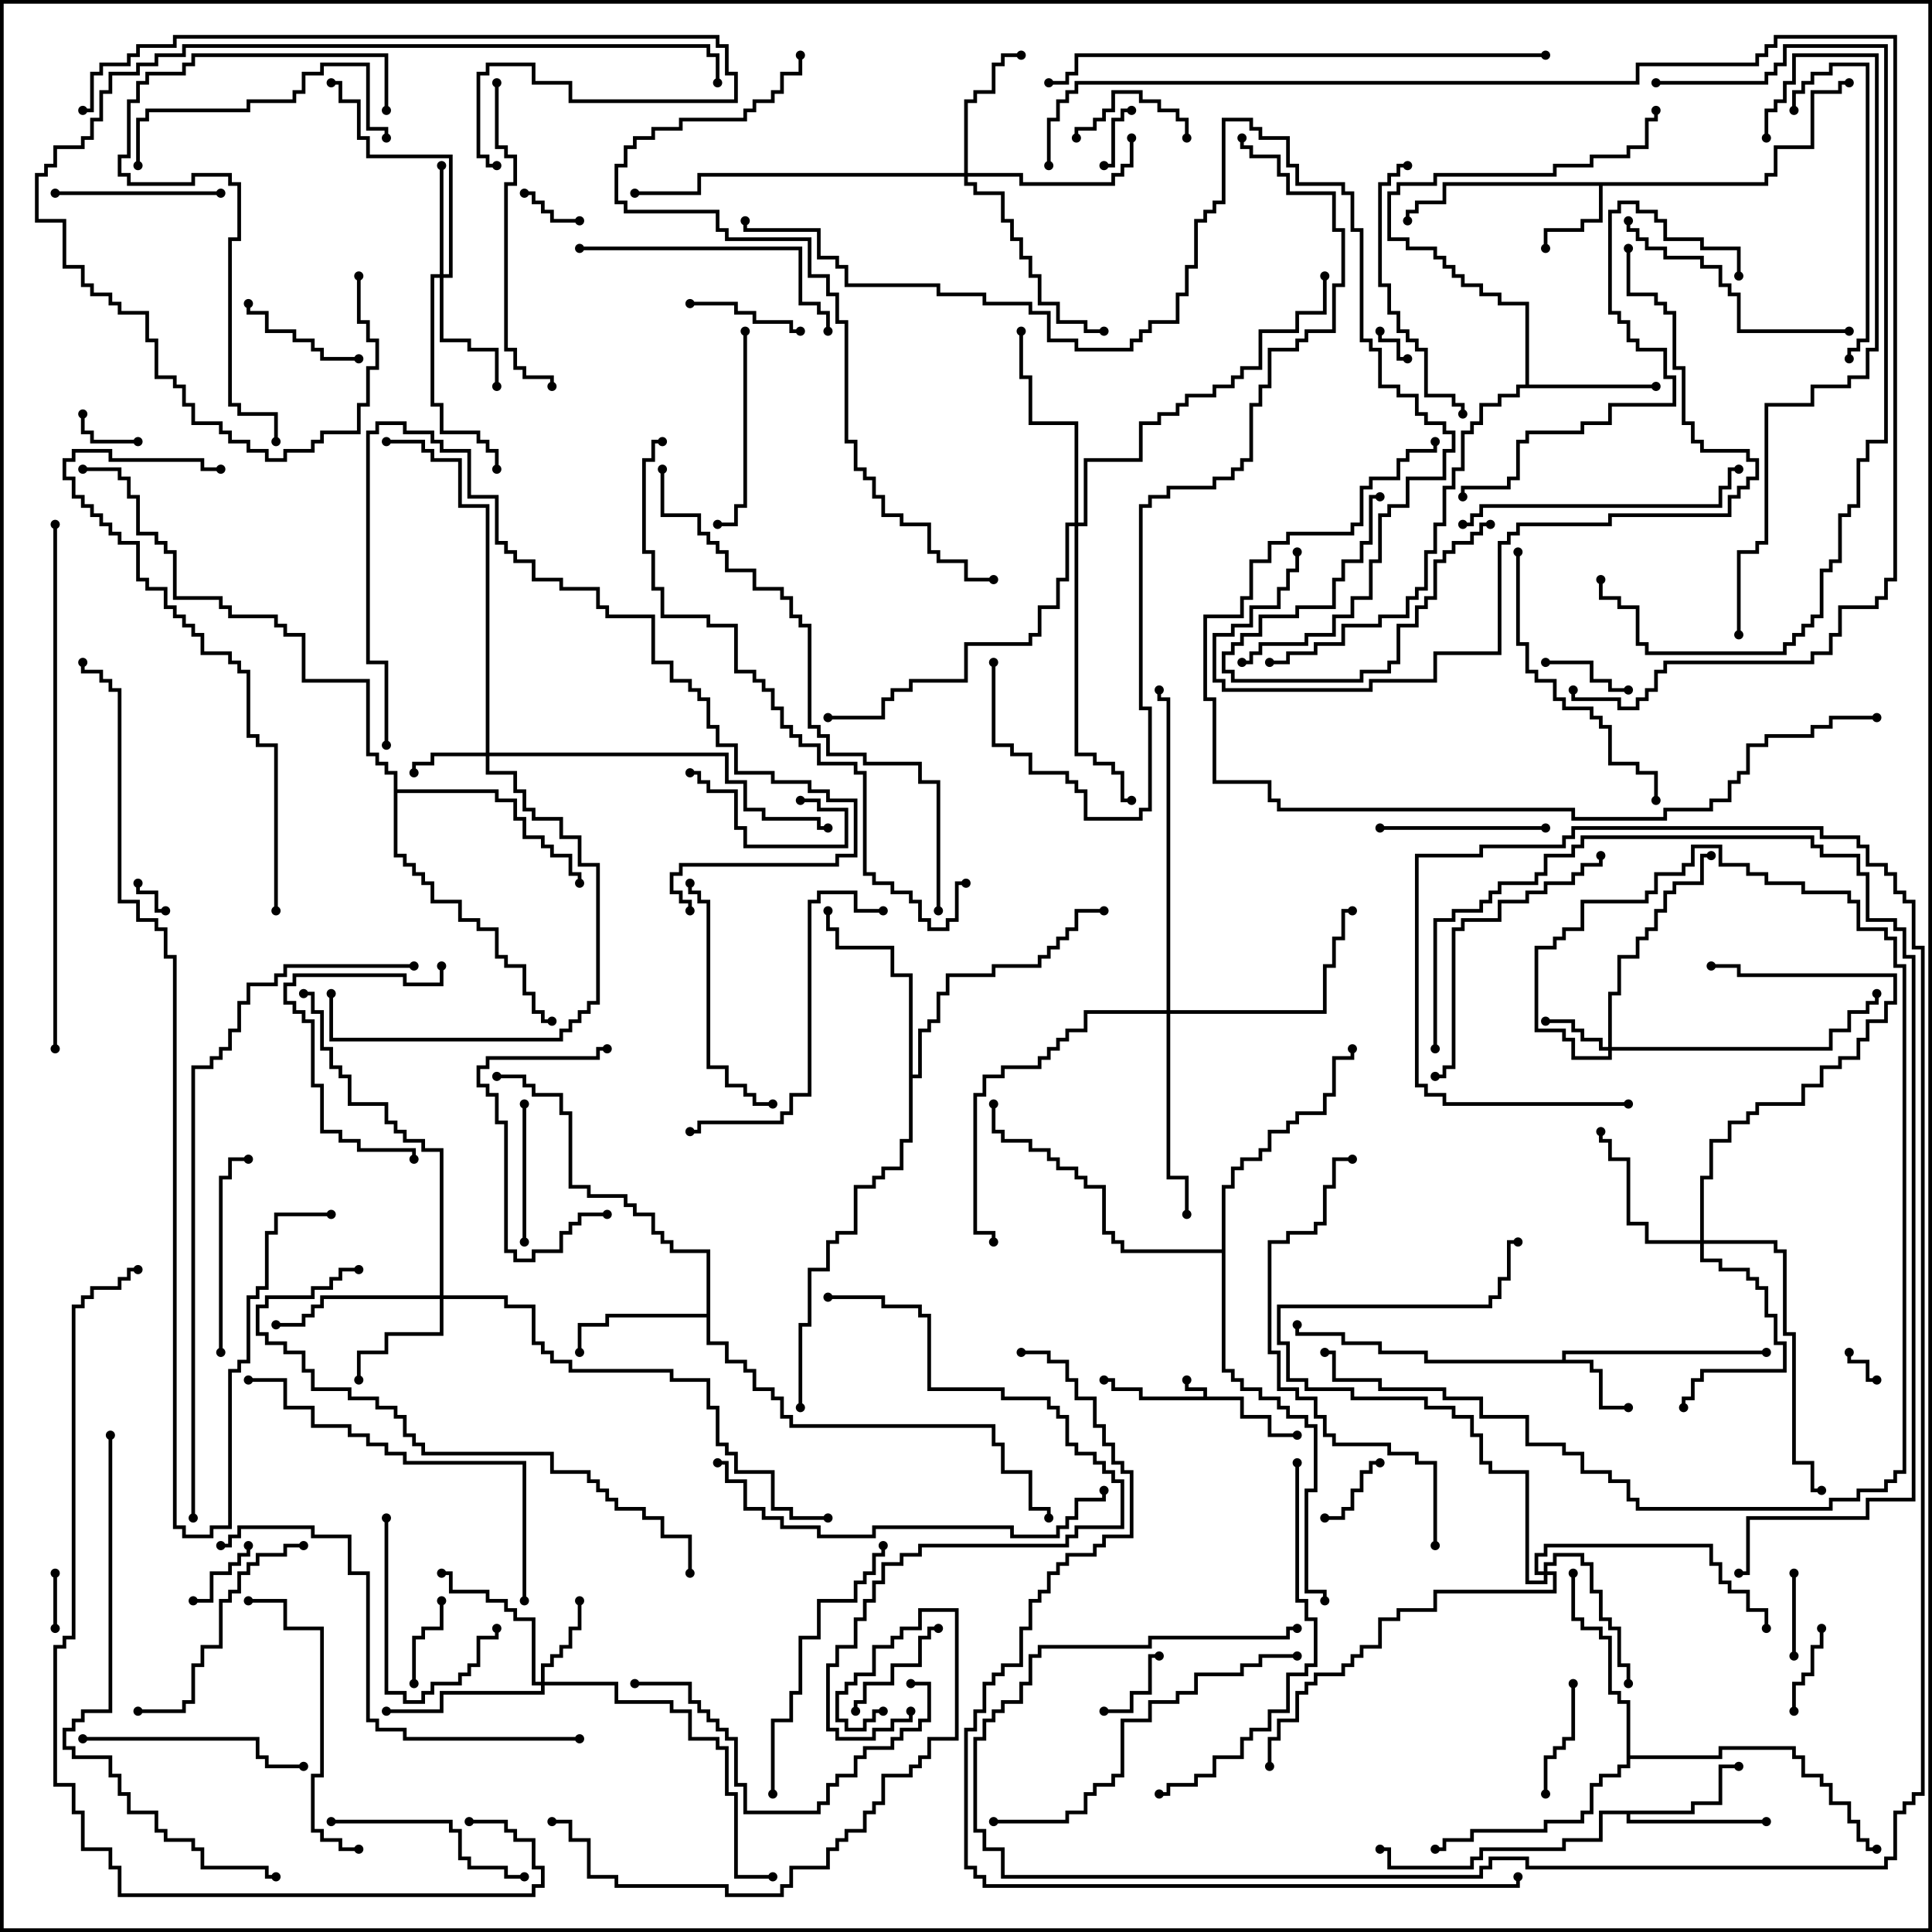 <svg version="1.1" width="105" height="105" xmlns="http://www.w3.org/2000/svg"><path d="M65.4,75.9L65.4,75.6L64.4,75.6L64.4,75L64.6,75L64.6,75.4L65.6,75.4L65.6,75.9L67.6,75.9L67.6,76.9L69.1,76.9L69.1,77.9L70.5,77.9L70.5,78.1L68.9,78.1L68.9,77.1L67.4,77.1L67.4,76.1L61.9,76.1L61.9,75.6L60.4,75.6L60.4,75.1L60,75.1L60,74.9L60.6,74.9L60.6,75.4L62.1,75.4L62.1,75.9z" stroke="none"/><path d="M84.9,73.9L84.9,73.4L96,73.4L96,73.6L85.1,73.6L85.1,73.9L86.6,73.9L86.6,74.4L87.1,74.4L87.1,76.4L88.5,76.4L88.5,76.6L86.9,76.6L86.9,74.6L86.4,74.6L86.4,74.1L77.4,74.1L77.4,73.6L74.9,73.6L74.9,73.1L72.9,73.1L72.9,72.6L70.4,72.6L70.4,72L70.6,72L70.6,72.4L73.1,72.4L73.1,72.9L75.1,72.9L75.1,73.4L77.6,73.4L77.6,73.9z" stroke="none"/><path d="M95.9,9.9L95.9,9.4L96.4,9.4L96.4,7.9L98.4,7.9L98.4,4.9L99.9,4.9L99.9,4.4L100.5,4.4L100.5,4.6L100.1,4.6L100.1,5.1L98.6,5.1L98.6,8.1L96.6,8.1L96.6,9.6L96.1,9.6L96.1,10.1L87.1,10.1L87.1,12.1L86.1,12.1L86.1,12.6L84.1,12.6L84.1,13.5L83.9,13.5L83.9,12.4L85.9,12.4L85.9,11.9L86.9,11.9L86.9,10.1L78.6,10.1L78.6,11.1L77.1,11.1L77.1,11.6L76.6,11.6L76.6,12L76.4,12L76.4,11.4L76.9,11.4L76.9,10.9L78.4,10.9L78.4,9.9z" stroke="none"/><path d="M91.9,98.4L91.9,97.9L93.4,97.9L93.4,95.9L94.5,95.9L94.5,96.1L93.6,96.1L93.6,98.1L92.1,98.1L92.1,98.6L88.6,98.6L88.6,98.9L96,98.9L96,99.1L88.4,99.1L88.4,98.6L87.1,98.6L87.1,100.1L85.1,100.1L85.1,100.6L80.6,100.6L80.6,101.1L80.1,101.1L80.1,101.6L75.4,101.6L75.4,100.6L75,100.6L75,100.4L75.6,100.4L75.6,101.4L79.9,101.4L79.9,100.9L80.4,100.9L80.4,100.4L84.9,100.4L84.9,99.9L86.9,99.9L86.9,98.4z" stroke="none"/><path d="M82.9,20.9L82.9,16.6L81.4,16.6L81.4,16.1L80.4,16.1L80.4,15.6L79.4,15.6L79.4,15.1L78.9,15.1L78.9,14.6L78.4,14.6L78.4,14.1L77.9,14.1L77.9,13.6L76.4,13.6L76.4,13.1L75.4,13.1L75.4,10.4L75.9,10.4L75.9,9.9L77.9,9.9L77.9,9.4L84.4,9.4L84.4,8.9L86.4,8.9L86.4,8.4L88.4,8.4L88.4,7.9L89.4,7.9L89.4,6.4L89.9,6.4L89.9,6L90.1,6L90.1,6.6L89.6,6.6L89.6,8.1L88.6,8.1L88.6,8.6L86.6,8.6L86.6,9.1L84.6,9.1L84.6,9.6L78.1,9.6L78.1,10.1L76.1,10.1L76.1,10.6L75.6,10.6L75.6,12.9L76.6,12.9L76.6,13.4L78.1,13.4L78.1,13.9L78.6,13.9L78.6,14.4L79.1,14.4L79.1,14.9L79.6,14.9L79.6,15.4L80.6,15.4L80.6,15.9L81.6,15.9L81.6,16.4L83.1,16.4L83.1,20.9L90,20.9L90,21.1L82.6,21.1L82.6,21.6L81.6,21.6L81.6,22.1L80.6,22.1L80.6,23.1L80.1,23.1L80.1,23.6L79.6,23.6L79.6,25.6L79.1,25.6L79.1,26.6L78.6,26.6L78.6,28.6L78.1,28.6L78.1,30.1L77.6,30.1L77.6,32.1L77.1,32.1L77.1,32.6L76.6,32.6L76.6,33.6L75.1,33.6L75.1,34.1L73.1,34.1L73.1,35.1L71.6,35.1L71.6,35.6L70.1,35.6L70.1,36.1L69,36.1L69,35.9L69.9,35.9L69.9,35.4L71.4,35.4L71.4,34.9L72.9,34.9L72.9,33.9L74.9,33.9L74.9,33.4L76.4,33.4L76.4,32.4L76.9,32.4L76.9,31.9L77.4,31.9L77.4,29.9L77.9,29.9L77.9,28.4L78.4,28.4L78.4,26.4L78.9,26.4L78.9,25.4L79.4,25.4L79.4,23.4L79.9,23.4L79.9,22.9L80.4,22.9L80.4,21.9L81.4,21.9L81.4,21.4L82.4,21.4L82.4,20.9z" stroke="none"/><path d="M38.4,71.4L38.4,68.1L36.4,68.1L36.4,67.6L35.9,67.6L35.9,67.1L35.4,67.1L35.4,66.1L34.4,66.1L34.4,65.6L33.9,65.6L33.9,65.1L31.9,65.1L31.9,64.6L30.9,64.6L30.9,60.6L30.4,60.6L30.4,59.6L28.9,59.6L28.9,59.1L28.4,59.1L28.4,58.6L27,58.6L27,58.4L28.6,58.4L28.6,58.9L29.1,58.9L29.1,59.4L30.6,59.4L30.6,60.4L31.1,60.4L31.1,64.4L32.1,64.4L32.1,64.9L34.1,64.9L34.1,65.4L34.6,65.4L34.6,65.9L35.6,65.9L35.6,66.9L36.1,66.9L36.1,67.4L36.6,67.4L36.6,67.9L38.6,67.9L38.6,72.9L39.6,72.9L39.6,73.9L40.6,73.9L40.6,74.4L41.1,74.4L41.1,75.4L42.1,75.4L42.1,75.9L42.6,75.9L42.6,76.9L43.1,76.9L43.1,77.4L54.1,77.4L54.1,78.4L54.6,78.4L54.6,79.9L56.1,79.9L56.1,81.9L57.1,81.9L57.1,82.5L56.9,82.5L56.9,82.1L55.9,82.1L55.9,80.1L54.4,80.1L54.4,78.6L53.9,78.6L53.9,77.6L42.9,77.6L42.9,77.1L42.4,77.1L42.4,76.1L41.9,76.1L41.9,75.6L40.9,75.6L40.9,74.6L40.4,74.6L40.4,74.1L39.4,74.1L39.4,73.1L38.4,73.1L38.4,71.6L33.1,71.6L33.1,72.1L31.6,72.1L31.6,73.5L31.4,73.5L31.4,71.9L32.9,71.9L32.9,71.4z" stroke="none"/><path d="M49.4,53.1L48.4,53.1L48.4,51.6L45.4,51.6L45.4,50.6L44.9,50.6L44.9,49.5L45.1,49.5L45.1,50.4L45.6,50.4L45.6,51.4L48.6,51.4L48.6,52.9L49.6,52.9L49.6,58.4L49.9,58.4L49.9,55.9L50.4,55.9L50.4,55.4L50.9,55.4L50.9,53.9L51.4,53.9L51.4,52.9L53.9,52.9L53.9,52.4L56.4,52.4L56.4,51.9L56.9,51.9L56.9,51.4L57.4,51.4L57.4,50.9L57.9,50.9L57.9,50.4L58.4,50.4L58.4,49.4L60,49.4L60,49.6L58.6,49.6L58.6,50.6L58.1,50.6L58.1,51.1L57.6,51.1L57.6,51.6L57.1,51.6L57.1,52.1L56.6,52.1L56.6,52.6L54.1,52.6L54.1,53.1L51.6,53.1L51.6,54.1L51.1,54.1L51.1,55.6L50.6,55.6L50.6,56.1L50.1,56.1L50.1,58.6L49.6,58.6L49.6,62.1L49.1,62.1L49.1,63.6L48.1,63.6L48.1,64.1L47.6,64.1L47.6,64.6L46.6,64.6L46.6,67.1L45.6,67.1L45.6,67.6L45.1,67.6L45.1,69.1L44.1,69.1L44.1,72.1L43.6,72.1L43.6,76.5L43.4,76.5L43.4,71.9L43.9,71.9L43.9,68.9L44.9,68.9L44.9,67.4L45.4,67.4L45.4,66.9L46.4,66.9L46.4,64.4L47.4,64.4L47.4,63.9L47.9,63.9L47.9,63.4L48.9,63.4L48.9,61.9L49.4,61.9z" stroke="none"/><path d="M88.4,92.6L87.9,92.6L87.9,92.1L87.4,92.1L87.4,89.1L86.9,89.1L86.9,88.6L85.9,88.6L85.9,88.1L85.4,88.1L85.4,85.5L85.6,85.5L85.6,87.9L86.1,87.9L86.1,88.4L87.1,88.4L87.1,88.9L87.6,88.9L87.6,91.9L88.1,91.9L88.1,92.4L88.6,92.4L88.6,95.4L93.4,95.4L93.4,94.9L97.6,94.9L97.6,95.4L98.1,95.4L98.1,96.4L99.1,96.4L99.1,96.9L99.6,96.9L99.6,97.9L100.6,97.9L100.6,98.9L101.1,98.9L101.1,99.9L101.6,99.9L101.6,100.4L102,100.4L102,100.6L101.4,100.6L101.4,100.1L100.9,100.1L100.9,99.1L100.4,99.1L100.4,98.1L99.4,98.1L99.4,97.1L98.9,97.1L98.9,96.6L97.9,96.6L97.9,95.6L97.4,95.6L97.4,95.1L93.6,95.1L93.6,95.6L88.6,95.6L88.6,96.1L88.1,96.1L88.1,96.6L87.1,96.6L87.1,97.1L86.6,97.1L86.6,98.6L86.1,98.6L86.1,99.1L84.1,99.1L84.1,99.6L80.1,99.6L80.1,100.1L78.6,100.1L78.6,100.6L78,100.6L78,100.4L78.4,100.4L78.4,99.9L79.9,99.9L79.9,99.4L83.9,99.4L83.9,98.9L85.9,98.9L85.9,98.4L86.4,98.4L86.4,96.9L86.9,96.9L86.9,96.4L87.9,96.4L87.9,95.9L88.4,95.9z" stroke="none"/><path d="M21.4,42.1L20.9,42.1L20.9,41.6L20.4,41.6L20.4,41.1L19.9,41.1L19.9,37.1L16.4,37.1L16.4,34.6L15.4,34.6L15.4,34.1L14.9,34.1L14.9,33.6L12.4,33.6L12.4,33.1L11.9,33.1L11.9,32.6L9.4,32.6L9.4,30.1L8.9,30.1L8.9,29.6L8.4,29.6L8.4,29.1L7.4,29.1L7.4,27.1L6.9,27.1L6.9,26.1L6.4,26.1L6.4,25.6L4.5,25.6L4.5,25.4L6.6,25.4L6.6,25.9L7.1,25.9L7.1,26.9L7.6,26.9L7.6,28.9L8.6,28.9L8.6,29.4L9.1,29.4L9.1,29.9L9.6,29.9L9.6,32.4L12.1,32.4L12.1,32.9L12.6,32.9L12.6,33.4L15.1,33.4L15.1,33.9L15.6,33.9L15.6,34.4L16.6,34.4L16.6,36.9L20.1,36.9L20.1,40.9L20.6,40.9L20.6,41.4L21.1,41.4L21.1,41.9L21.6,41.9L21.6,42.9L27.1,42.9L27.1,43.4L28.1,43.4L28.1,44.4L28.6,44.4L28.6,45.4L29.6,45.4L29.6,45.9L30.1,45.9L30.1,46.4L31.1,46.4L31.1,47.4L31.6,47.4L31.6,48L31.4,48L31.4,47.6L30.9,47.6L30.9,46.6L29.9,46.6L29.9,46.1L29.4,46.1L29.4,45.6L28.4,45.6L28.4,44.6L27.9,44.6L27.9,43.6L26.9,43.6L26.9,43.1L21.6,43.1L21.6,46.4L22.1,46.4L22.1,46.9L22.6,46.9L22.6,47.4L23.1,47.4L23.1,47.9L23.6,47.9L23.6,48.9L25.1,48.9L25.1,49.9L26.1,49.9L26.1,50.4L27.1,50.4L27.1,51.9L27.6,51.9L27.6,52.4L28.6,52.4L28.6,53.9L29.1,53.9L29.1,54.9L29.6,54.9L29.6,55.4L30,55.4L30,55.6L29.4,55.6L29.4,55.1L28.9,55.1L28.9,54.1L28.4,54.1L28.4,52.6L27.4,52.6L27.4,52.1L26.9,52.1L26.9,50.6L25.9,50.6L25.9,50.1L24.9,50.1L24.9,49.1L23.4,49.1L23.4,48.1L22.9,48.1L22.9,47.6L22.4,47.6L22.4,47.1L21.9,47.1L21.9,46.6L21.4,46.6z" stroke="none"/><path d="M66.4,67.9L66.4,64.4L66.9,64.4L66.9,63.4L67.4,63.4L67.4,62.9L68.4,62.9L68.4,62.4L68.9,62.4L68.9,61.4L69.9,61.4L69.9,60.9L70.4,60.9L70.4,60.4L71.9,60.4L71.9,59.4L72.4,59.4L72.4,57.4L73.4,57.4L73.4,57L73.6,57L73.6,57.6L72.6,57.6L72.6,59.6L72.1,59.6L72.1,60.6L70.6,60.6L70.6,61.1L70.1,61.1L70.1,61.6L69.1,61.6L69.1,62.6L68.6,62.6L68.6,63.1L67.6,63.1L67.6,63.6L67.1,63.6L67.1,64.6L66.6,64.6L66.6,74.4L67.1,74.4L67.1,74.9L67.6,74.9L67.6,75.4L68.6,75.4L68.6,75.9L69.6,75.9L69.6,76.4L70.1,76.4L70.1,76.9L71.1,76.9L71.1,77.4L71.6,77.4L71.6,81.1L71.1,81.1L71.1,86.4L72.1,86.4L72.1,87L71.9,87L71.9,86.6L70.9,86.6L70.9,80.9L71.4,80.9L71.4,77.6L70.9,77.6L70.9,77.1L69.9,77.1L69.9,76.6L69.4,76.6L69.4,76.1L68.4,76.1L68.4,75.6L67.4,75.6L67.4,75.1L66.9,75.1L66.9,74.6L66.4,74.6L66.4,68.1L60.9,68.1L60.9,67.6L60.4,67.6L60.4,67.1L59.9,67.1L59.9,64.6L58.9,64.6L58.9,64.1L58.4,64.1L58.4,63.6L57.4,63.6L57.4,63.1L56.9,63.1L56.9,62.6L55.9,62.6L55.9,62.1L54.4,62.1L54.4,61.6L53.9,61.6L53.9,60L54.1,60L54.1,61.4L54.6,61.4L54.6,61.9L56.1,61.9L56.1,62.4L57.1,62.4L57.1,62.9L57.6,62.9L57.6,63.4L58.6,63.4L58.6,63.9L59.1,63.9L59.1,64.4L60.1,64.4L60.1,66.9L60.6,66.9L60.6,67.4L61.1,67.4L61.1,67.9z" stroke="none"/><path d="M87.4,56.9L87.4,53.9L87.9,53.9L87.9,51.9L88.9,51.9L88.9,50.9L89.4,50.9L89.4,50.4L89.9,50.4L89.9,49.4L90.4,49.4L90.4,48.4L90.9,48.4L90.9,47.9L92.4,47.9L92.4,46.4L93,46.4L93,46.6L92.6,46.6L92.6,48.1L91.1,48.1L91.1,48.6L90.6,48.6L90.6,49.6L90.1,49.6L90.1,50.6L89.6,50.6L89.6,51.1L89.1,51.1L89.1,52.1L88.1,52.1L88.1,54.1L87.6,54.1L87.6,56.9L99.4,56.9L99.4,55.9L100.4,55.9L100.4,54.9L101.4,54.9L101.4,54.4L101.9,54.4L101.9,54L102.1,54L102.1,54.6L101.6,54.6L101.6,55.1L100.6,55.1L100.6,56.1L99.6,56.1L99.6,57.1L87.6,57.1L87.6,57.6L85.4,57.6L85.4,56.6L84.9,56.6L84.9,56.1L83.4,56.1L83.4,51.4L84.4,51.4L84.4,50.9L84.9,50.9L84.9,50.4L85.9,50.4L85.9,48.9L89.4,48.9L89.4,48.4L89.9,48.4L89.9,47.4L91.4,47.4L91.4,46.9L91.9,46.9L91.9,45.9L93.6,45.9L93.6,46.9L95.1,46.9L95.1,47.4L96.1,47.4L96.1,47.9L98.1,47.9L98.1,48.4L100.6,48.4L100.6,48.9L101.1,48.9L101.1,50.4L102.6,50.4L102.6,50.9L103.1,50.9L103.1,52.4L103.6,52.4L103.6,80.1L103.1,80.1L103.1,80.6L102.6,80.6L102.6,81.1L101.1,81.1L101.1,81.6L99.6,81.6L99.6,82.1L88.9,82.1L88.9,81.6L88.4,81.6L88.4,80.6L87.4,80.6L87.4,80.1L85.9,80.1L85.9,79.1L84.9,79.1L84.9,78.6L82.9,78.6L82.9,77.1L80.4,77.1L80.4,76.1L78.4,76.1L78.4,75.6L74.9,75.6L74.9,75.1L72.4,75.1L72.4,73.6L72,73.6L72,73.4L72.6,73.4L72.6,74.9L75.1,74.9L75.1,75.4L78.6,75.4L78.6,75.9L80.6,75.9L80.6,76.9L83.1,76.9L83.1,78.4L85.1,78.4L85.1,78.9L86.1,78.9L86.1,79.9L87.6,79.9L87.6,80.4L88.6,80.4L88.6,81.4L89.1,81.4L89.1,81.9L99.4,81.9L99.4,81.4L100.9,81.4L100.9,80.9L102.4,80.9L102.4,80.4L102.9,80.4L102.9,79.9L103.4,79.9L103.4,52.6L102.9,52.6L102.9,51.1L102.4,51.1L102.4,50.6L100.9,50.6L100.9,49.1L100.4,49.1L100.4,48.6L97.9,48.6L97.9,48.1L95.9,48.1L95.9,47.6L94.9,47.6L94.9,47.1L93.4,47.1L93.4,46.1L92.1,46.1L92.1,47.1L91.6,47.1L91.6,47.6L90.1,47.6L90.1,48.6L89.6,48.6L89.6,49.1L86.1,49.1L86.1,50.6L85.1,50.6L85.1,51.1L84.6,51.1L84.6,51.6L83.6,51.6L83.6,55.9L85.1,55.9L85.1,56.4L85.6,56.4L85.6,57.4L87.4,57.4L87.4,57.1L86.9,57.1L86.9,56.6L85.9,56.6L85.9,56.1L85.4,56.1L85.4,55.6L84,55.6L84,55.4L85.6,55.4L85.6,55.9L86.1,55.9L86.1,56.4L87.1,56.4L87.1,56.9z" stroke="none"/><path d="M26.4,40.9L26.4,27.6L24.9,27.6L24.9,25.1L23.4,25.1L23.4,24.6L22.9,24.6L22.9,24.1L21,24.1L21,23.9L23.1,23.9L23.1,24.4L23.6,24.4L23.6,24.9L25.1,24.9L25.1,27.4L26.6,27.4L26.6,40.9L39.6,40.9L39.6,42.4L40.6,42.4L40.6,43.9L41.6,43.9L41.6,44.4L44.6,44.4L44.6,44.9L45,44.9L45,45.1L44.4,45.1L44.4,44.6L41.4,44.6L41.4,44.1L40.4,44.1L40.4,42.6L39.4,42.6L39.4,41.1L26.6,41.1L26.6,41.9L28.1,41.9L28.1,42.9L28.6,42.9L28.6,43.9L29.1,43.9L29.1,44.4L30.6,44.4L30.6,45.4L31.6,45.4L31.6,46.9L32.6,46.9L32.6,54.6L32.1,54.6L32.1,55.1L31.6,55.1L31.6,55.6L31.1,55.6L31.1,56.1L30.6,56.1L30.6,56.6L17.9,56.6L17.9,54L18.1,54L18.1,56.4L30.4,56.4L30.4,55.9L30.9,55.9L30.9,55.4L31.4,55.4L31.4,54.9L31.9,54.9L31.9,54.4L32.4,54.4L32.4,47.1L31.4,47.1L31.4,45.6L30.4,45.6L30.4,44.6L28.9,44.6L28.9,44.1L28.4,44.1L28.4,43.1L27.9,43.1L27.9,42.1L26.4,42.1L26.4,41.1L23.6,41.1L23.6,41.6L22.6,41.6L22.6,42L22.4,42L22.4,41.4L23.4,41.4L23.4,40.9z" stroke="none"/><path d="M29.4,91.4L29.4,90.4L29.9,90.4L29.9,89.9L30.4,89.9L30.4,89.4L30.9,89.4L30.9,88.4L31.4,88.4L31.4,87L31.6,87L31.6,88.6L31.1,88.6L31.1,89.6L30.6,89.6L30.6,90.1L30.1,90.1L30.1,90.6L29.6,90.6L29.6,91.4L33.6,91.4L33.6,92.4L36.6,92.4L36.6,92.9L37.6,92.9L37.6,94.4L39.1,94.4L39.1,94.9L39.6,94.9L39.6,97.4L40.1,97.4L40.1,101.9L42,101.9L42,102.1L39.9,102.1L39.9,97.6L39.4,97.6L39.4,95.1L38.9,95.1L38.9,94.6L37.4,94.6L37.4,93.1L36.4,93.1L36.4,92.6L33.4,92.6L33.4,91.6L29.6,91.6L29.6,92.1L24.1,92.1L24.1,93.1L21,93.1L21,92.9L23.9,92.9L23.9,91.9L29.4,91.9L29.4,91.6L28.9,91.6L28.9,88.1L27.9,88.1L27.9,87.6L27.4,87.6L27.4,87.1L26.4,87.1L26.4,86.6L24.4,86.6L24.4,85.6L24,85.6L24,85.4L24.6,85.4L24.6,86.4L26.6,86.4L26.6,86.9L27.6,86.9L27.6,87.4L28.1,87.4L28.1,87.9L29.1,87.9L29.1,91.4z" stroke="none"/><path d="M23.9,14.9L23.9,9L24.1,9L24.1,14.9L24.4,14.9L24.4,8.6L19.9,8.6L19.9,7.6L19.4,7.6L19.4,5.6L18.4,5.6L18.4,4.6L18,4.6L18,4.4L18.6,4.4L18.6,5.4L19.6,5.4L19.6,7.4L20.1,7.4L20.1,8.4L24.6,8.4L24.6,15.1L24.1,15.1L24.1,18.4L25.6,18.4L25.6,18.9L27.1,18.9L27.1,21L26.9,21L26.9,19.1L25.4,19.1L25.4,18.6L23.9,18.6L23.9,15.1L23.6,15.1L23.6,21.9L24.1,21.9L24.1,23.4L26.1,23.4L26.1,23.9L26.6,23.9L26.6,24.4L27.1,24.4L27.1,25.5L26.9,25.5L26.9,24.6L26.4,24.6L26.4,24.1L25.9,24.1L25.9,23.6L23.9,23.6L23.9,22.1L23.4,22.1L23.4,14.9z" stroke="none"/><path d="M23.9,70.4L23.9,62.6L22.9,62.6L22.9,62.1L21.9,62.1L21.9,61.6L21.4,61.6L21.4,61.1L20.9,61.1L20.9,60.1L18.9,60.1L18.9,58.6L18.4,58.6L18.4,58.1L17.9,58.1L17.9,57.1L17.4,57.1L17.4,55.1L16.9,55.1L16.9,54.1L16.5,54.1L16.5,53.9L17.1,53.9L17.1,54.9L17.6,54.9L17.6,56.9L18.1,56.9L18.1,57.9L18.6,57.9L18.6,58.4L19.1,58.4L19.1,59.9L21.1,59.9L21.1,60.9L21.6,60.9L21.6,61.4L22.1,61.4L22.1,61.9L23.1,61.9L23.1,62.4L24.1,62.4L24.1,70.4L27.6,70.4L27.6,70.9L29.1,70.9L29.1,72.9L29.6,72.9L29.6,73.4L30.1,73.4L30.1,73.9L31.1,73.9L31.1,74.4L36.6,74.4L36.6,74.9L38.6,74.9L38.6,76.4L39.1,76.4L39.1,78.4L39.6,78.4L39.6,78.9L40.1,78.9L40.1,79.9L42.1,79.9L42.1,81.9L43.1,81.9L43.1,82.4L45,82.4L45,82.6L42.9,82.6L42.9,82.1L41.9,82.1L41.9,80.1L39.9,80.1L39.9,79.1L39.4,79.1L39.4,78.6L38.9,78.6L38.9,76.6L38.4,76.6L38.4,75.1L36.4,75.1L36.4,74.6L30.9,74.6L30.9,74.1L29.9,74.1L29.9,73.6L29.4,73.6L29.4,73.1L28.9,73.1L28.9,71.1L27.4,71.1L27.4,70.6L24.1,70.6L24.1,72.6L21.1,72.6L21.1,73.6L19.6,73.6L19.6,75L19.4,75L19.4,73.4L20.9,73.4L20.9,72.4L23.9,72.4L23.9,70.6L17.6,70.6L17.6,71.1L17.1,71.1L17.1,71.6L16.6,71.6L16.6,72.1L15,72.1L15,71.9L16.4,71.9L16.4,71.4L16.9,71.4L16.9,70.9L17.4,70.9L17.4,70.4z" stroke="none"/><path d="M52.4,9.4L52.4,5.4L52.9,5.4L52.9,4.9L53.9,4.9L53.9,3.4L54.4,3.4L54.4,2.9L55.5,2.9L55.5,3.1L54.6,3.1L54.6,3.6L54.1,3.6L54.1,5.1L53.1,5.1L53.1,5.6L52.6,5.6L52.6,9.4L55.6,9.4L55.6,9.9L60.4,9.9L60.4,9.4L60.9,9.4L60.9,8.9L61.4,8.9L61.4,7.5L61.6,7.5L61.6,9.1L61.1,9.1L61.1,9.6L60.6,9.6L60.6,10.1L55.4,10.1L55.4,9.6L52.6,9.6L52.6,9.9L53.1,9.9L53.1,10.4L54.6,10.4L54.6,11.9L55.1,11.9L55.1,12.9L55.6,12.9L55.6,13.9L56.1,13.9L56.1,14.9L56.6,14.9L56.6,16.4L57.6,16.4L57.6,17.4L59.1,17.4L59.1,17.9L60,17.9L60,18.1L58.9,18.1L58.9,17.6L57.4,17.6L57.4,16.6L56.4,16.6L56.4,15.1L55.9,15.1L55.9,14.1L55.4,14.1L55.4,13.1L54.9,13.1L54.9,12.1L54.4,12.1L54.4,10.6L52.9,10.6L52.9,10.1L52.4,10.1L52.4,9.6L38.1,9.6L38.1,10.6L34.5,10.6L34.5,10.4L37.9,10.4L37.9,9.4z" stroke="none"/><path d="M83.9,85.4L83.9,84.9L84.4,84.9L84.4,84.4L86.1,84.4L86.1,84.9L86.6,84.9L86.6,86.4L87.1,86.4L87.1,87.9L87.6,87.9L87.6,88.4L88.1,88.4L88.1,90.4L88.6,90.4L88.6,91.5L88.4,91.5L88.4,90.6L87.9,90.6L87.9,88.6L87.4,88.6L87.4,88.1L86.9,88.1L86.9,86.6L86.4,86.6L86.4,85.1L85.9,85.1L85.9,84.6L84.6,84.6L84.6,85.1L84.1,85.1L84.1,85.4L84.6,85.4L84.6,86.6L78.1,86.6L78.1,87.6L76.1,87.6L76.1,88.1L75.1,88.1L75.1,89.6L74.1,89.6L74.1,90.1L73.6,90.1L73.6,90.6L73.1,90.6L73.1,91.1L71.6,91.1L71.6,91.6L71.1,91.6L71.1,92.1L70.6,92.1L70.6,93.6L69.6,93.6L69.6,94.6L69.1,94.6L69.1,96L68.9,96L68.9,94.4L69.4,94.4L69.4,93.4L70.4,93.4L70.4,91.9L70.9,91.9L70.9,91.4L71.4,91.4L71.4,90.9L72.9,90.9L72.9,90.4L73.4,90.4L73.4,89.9L73.9,89.9L73.9,89.4L74.9,89.4L74.9,87.9L75.9,87.9L75.9,87.4L77.9,87.4L77.9,86.4L84.4,86.4L84.4,85.6L84.1,85.6L84.1,86.1L82.9,86.1L82.9,80.1L80.9,80.1L80.9,79.6L80.4,79.6L80.4,78.1L79.9,78.1L79.9,77.1L78.9,77.1L78.9,76.6L77.4,76.6L77.4,76.1L73.4,76.1L73.4,75.6L70.9,75.6L70.9,75.1L69.9,75.1L69.9,73.1L69.4,73.1L69.4,70.9L80.9,70.9L80.9,70.4L81.4,70.4L81.4,69.4L81.9,69.4L81.9,67.4L82.5,67.4L82.5,67.6L82.1,67.6L82.1,69.6L81.6,69.6L81.6,70.6L81.1,70.6L81.1,71.1L69.6,71.1L69.6,72.9L70.1,72.9L70.1,74.9L71.1,74.9L71.1,75.4L73.6,75.4L73.6,75.9L77.6,75.9L77.6,76.4L79.1,76.4L79.1,76.9L80.1,76.9L80.1,77.9L80.6,77.9L80.6,79.4L81.1,79.4L81.1,79.9L83.1,79.9L83.1,85.9L83.9,85.9L83.9,85.6L83.4,85.6L83.4,84.4L83.9,84.4L83.9,83.9L93.1,83.9L93.1,84.9L93.6,84.9L93.6,85.9L94.1,85.9L94.1,86.4L95.1,86.4L95.1,87.4L96.1,87.4L96.1,88.5L95.9,88.5L95.9,87.6L94.9,87.6L94.9,86.6L93.9,86.6L93.9,86.1L93.4,86.1L93.4,85.1L92.9,85.1L92.9,84.1L84.1,84.1L84.1,84.6L83.6,84.6L83.6,85.4z" stroke="none"/><path d="M92.4,67.4L92.4,63.9L92.9,63.9L92.9,61.9L93.9,61.9L93.9,60.9L94.9,60.9L94.9,60.4L95.4,60.4L95.4,59.9L97.9,59.9L97.9,58.9L98.9,58.9L98.9,57.9L99.9,57.9L99.9,57.4L100.9,57.4L100.9,56.4L101.4,56.4L101.4,55.4L102.4,55.4L102.4,54.4L102.9,54.4L102.9,53.1L94.4,53.1L94.4,52.6L93,52.6L93,52.4L94.6,52.4L94.6,52.9L103.1,52.9L103.1,54.6L102.6,54.6L102.6,55.6L101.6,55.6L101.6,56.6L101.1,56.6L101.1,57.6L100.1,57.6L100.1,58.1L99.1,58.1L99.1,59.1L98.1,59.1L98.1,60.1L95.6,60.1L95.6,60.6L95.1,60.6L95.1,61.1L94.1,61.1L94.1,62.1L93.1,62.1L93.1,64.1L92.6,64.1L92.6,67.4L96.6,67.4L96.6,67.9L97.1,67.9L97.1,72.4L97.6,72.4L97.6,79.4L98.6,79.4L98.6,80.9L99,80.9L99,81.1L98.4,81.1L98.4,79.6L97.4,79.6L97.4,72.6L96.9,72.6L96.9,68.1L96.4,68.1L96.4,67.6L92.6,67.6L92.6,68.4L93.6,68.4L93.6,68.9L95.1,68.9L95.1,69.4L95.6,69.4L95.6,69.9L96.1,69.9L96.1,71.4L96.6,71.4L96.6,72.9L97.1,72.9L97.1,74.6L92.6,74.6L92.6,75.1L92.1,75.1L92.1,76.1L91.6,76.1L91.6,76.5L91.4,76.5L91.4,75.9L91.9,75.9L91.9,74.9L92.4,74.9L92.4,74.4L96.9,74.4L96.9,73.1L96.4,73.1L96.4,71.6L95.9,71.6L95.9,70.1L95.4,70.1L95.4,69.6L94.9,69.6L94.9,69.1L93.4,69.1L93.4,68.6L92.4,68.6L92.4,67.6L89.4,67.6L89.4,66.6L88.4,66.6L88.4,63.1L87.4,63.1L87.4,62.1L86.9,62.1L86.9,61.5L87.1,61.5L87.1,61.9L87.6,61.9L87.6,62.9L88.6,62.9L88.6,66.4L89.6,66.4L89.6,67.4z" stroke="none"/><path d="M58.4,28.4L58.4,23.1L55.9,23.1L55.9,20.6L55.4,20.6L55.4,18L55.6,18L55.6,20.4L56.1,20.4L56.1,22.9L58.6,22.9L58.6,28.4L58.9,28.4L58.9,24.9L61.9,24.9L61.9,22.9L62.9,22.9L62.9,22.4L63.9,22.4L63.9,21.9L64.4,21.9L64.4,21.4L65.9,21.4L65.9,20.9L66.9,20.9L66.9,20.4L67.4,20.4L67.4,19.9L68.4,19.9L68.4,17.9L70.4,17.9L70.4,16.9L71.9,16.9L71.9,15L72.1,15L72.1,17.1L70.6,17.1L70.6,18.1L68.6,18.1L68.6,20.1L67.6,20.1L67.6,20.6L67.1,20.6L67.1,21.1L66.1,21.1L66.1,21.6L64.6,21.6L64.6,22.1L64.1,22.1L64.1,22.6L63.1,22.6L63.1,23.1L62.1,23.1L62.1,25.1L59.1,25.1L59.1,28.6L58.6,28.6L58.6,40.9L59.6,40.9L59.6,41.4L60.6,41.4L60.6,41.9L61.1,41.9L61.1,43.4L61.5,43.4L61.5,43.6L60.9,43.6L60.9,42.1L60.4,42.1L60.4,41.6L59.4,41.6L59.4,41.1L58.4,41.1L58.4,28.6L58.1,28.6L58.1,31.6L57.6,31.6L57.6,33.1L56.6,33.1L56.6,34.6L56.1,34.6L56.1,35.1L52.6,35.1L52.6,37.1L49.6,37.1L49.6,37.6L48.6,37.6L48.6,38.1L48.1,38.1L48.1,39.1L45,39.1L45,38.9L47.9,38.9L47.9,37.9L48.4,37.9L48.4,37.4L49.4,37.4L49.4,36.9L52.4,36.9L52.4,34.9L55.9,34.9L55.9,34.4L56.4,34.4L56.4,32.9L57.4,32.9L57.4,31.4L57.9,31.4L57.9,28.4z" stroke="none"/><path d="M63.4,54.9L63.4,38.1L62.9,38.1L62.9,37.5L63.1,37.5L63.1,37.9L63.6,37.9L63.6,54.9L71.9,54.9L71.9,52.4L72.4,52.4L72.4,50.9L72.9,50.9L72.9,49.4L73.5,49.4L73.5,49.6L73.1,49.6L73.1,51.1L72.6,51.1L72.6,52.6L72.1,52.6L72.1,55.1L63.6,55.1L63.6,63.9L64.6,63.9L64.6,66L64.4,66L64.4,64.1L63.4,64.1L63.4,55.1L59.1,55.1L59.1,56.1L58.1,56.1L58.1,56.6L57.6,56.6L57.6,57.1L57.1,57.1L57.1,57.6L56.6,57.6L56.6,58.1L54.6,58.1L54.6,58.6L53.6,58.6L53.6,59.6L53.1,59.6L53.1,66.9L54.1,66.9L54.1,67.5L53.9,67.5L53.9,67.1L52.9,67.1L52.9,59.4L53.4,59.4L53.4,58.4L54.4,58.4L54.4,57.9L56.4,57.9L56.4,57.4L56.9,57.4L56.9,56.9L57.4,56.9L57.4,56.4L57.9,56.4L57.9,55.9L58.9,55.9L58.9,54.9z" stroke="none"/><path d="M102,74.9L102,75.1L101.4,75.1L101.4,74.1L100.4,74.1L100.4,73.5L100.6,73.5L100.6,73.9L101.6,73.9L101.6,74.9z" stroke="none"/><path d="M76.5,19.4L76.5,19.6L75.9,19.6L75.9,18.6L74.9,18.6L74.9,18L75.1,18L75.1,18.4L76.1,18.4L76.1,19.4z" stroke="none"/><path d="M9,49.4L9,49.6L8.4,49.6L8.4,48.6L7.4,48.6L7.4,48L7.6,48L7.6,48.4L8.6,48.4L8.6,49.4z" stroke="none"/><path d="M2.9,85.5L3.1,85.5L3.1,88.5L2.9,88.5z" stroke="none"/><path d="M61.5,5.9L61.5,6.1L61.1,6.1L61.1,6.6L60.6,6.6L60.6,9.1L60,9.1L60,8.9L60.4,8.9L60.4,6.4L60.9,6.4L60.9,5.9z" stroke="none"/><path d="M7.5,23.9L7.5,24.1L4.9,24.1L4.9,23.6L4.4,23.6L4.4,22.5L4.6,22.5L4.6,23.4L5.1,23.4L5.1,23.9z" stroke="none"/><path d="M31.5,11.9L31.5,12.1L29.9,12.1L29.9,11.6L29.4,11.6L29.4,11.1L28.9,11.1L28.9,10.6L28.5,10.6L28.5,10.4L29.1,10.4L29.1,10.9L29.6,10.9L29.6,11.4L30.1,11.4L30.1,11.9z" stroke="none"/><path d="M63,89.9L63,90.1L62.6,90.1L62.6,92.1L61.6,92.1L61.6,93.1L60,93.1L60,92.9L61.4,92.9L61.4,91.9L62.4,91.9L62.4,89.9z" stroke="none"/><path d="M72,82.6L72,82.4L72.9,82.4L72.9,81.9L73.4,81.9L73.4,80.9L73.9,80.9L73.9,79.9L74.4,79.9L74.4,79.4L75,79.4L75,79.6L74.6,79.6L74.6,80.1L74.1,80.1L74.1,81.1L73.6,81.1L73.6,82.1L73.1,82.1L73.1,82.6z" stroke="none"/><path d="M10.5,87.1L10.5,86.9L11.4,86.9L11.4,85.4L12.4,85.4L12.4,84.9L12.9,84.9L12.9,84.4L13.4,84.4L13.4,84L13.6,84L13.6,84.6L13.1,84.6L13.1,85.1L12.6,85.1L12.6,85.6L11.6,85.6L11.6,87.1z" stroke="none"/><path d="M97.6,90L97.4,90L97.4,85.5L97.6,85.5z" stroke="none"/><path d="M97.6,93L97.4,93L97.4,91.4L97.9,91.4L97.9,90.9L98.4,90.9L98.4,89.4L98.9,89.4L98.9,88.5L99.1,88.5L99.1,89.6L98.6,89.6L98.6,91.1L98.1,91.1L98.1,91.6L97.6,91.6z" stroke="none"/><path d="M23.9,87L24.1,87L24.1,88.6L23.1,88.6L23.1,89.1L22.6,89.1L22.6,91.5L22.4,91.5L22.4,88.9L22.9,88.9L22.9,88.4L23.9,88.4z" stroke="none"/><path d="M84,36.1L84,35.9L86.6,35.9L86.6,36.9L87.6,36.9L87.6,37.4L88.5,37.4L88.5,37.6L87.4,37.6L87.4,37.1L86.4,37.1L86.4,36.1z" stroke="none"/><path d="M58.6,7.5L58.4,7.5L58.4,6.9L59.4,6.9L59.4,6.4L59.9,6.4L59.9,5.9L60.4,5.9L60.4,4.9L62.1,4.9L62.1,5.4L63.1,5.4L63.1,5.9L64.1,5.9L64.1,6.4L64.6,6.4L64.6,7.5L64.4,7.5L64.4,6.6L63.9,6.6L63.9,6.1L62.9,6.1L62.9,5.6L61.9,5.6L61.9,5.1L60.6,5.1L60.6,6.1L60.1,6.1L60.1,6.6L59.6,6.6L59.6,7.1L58.6,7.1z" stroke="none"/><path d="M85.4,91.5L85.6,91.5L85.6,94.6L85.1,94.6L85.1,95.1L84.6,95.1L84.6,95.6L84.1,95.6L84.1,97.5L83.9,97.5L83.9,95.4L84.4,95.4L84.4,94.9L84.9,94.9L84.9,94.4L85.4,94.4z" stroke="none"/><path d="M43.5,43.6L43.5,43.4L44.6,43.4L44.6,43.9L46.1,43.9L46.1,46.1L40.4,46.1L40.4,45.1L39.9,45.1L39.9,43.1L38.4,43.1L38.4,42.6L37.9,42.6L37.9,42.1L37.5,42.1L37.5,41.9L38.1,41.9L38.1,42.4L38.6,42.4L38.6,42.9L40.1,42.9L40.1,44.9L40.6,44.9L40.6,45.9L45.9,45.9L45.9,44.1L44.4,44.1L44.4,43.6z" stroke="none"/><path d="M43.5,17.9L43.5,18.1L42.9,18.1L42.9,17.6L40.9,17.6L40.9,17.1L39.9,17.1L39.9,16.6L37.5,16.6L37.5,16.4L40.1,16.4L40.1,16.9L41.1,16.9L41.1,17.4L43.1,17.4L43.1,17.9z" stroke="none"/><path d="M75,26.9L75,27.1L74.6,27.1L74.6,29.6L74.1,29.6L74.1,30.6L73.1,30.6L73.1,31.6L72.6,31.6L72.6,33.1L70.6,33.1L70.6,33.6L68.6,33.6L68.6,34.6L67.6,34.6L67.6,35.1L67.1,35.1L67.1,35.6L66.6,35.6L66.6,36.4L67.1,36.4L67.1,36.9L73.9,36.9L73.9,36.4L75.4,36.4L75.4,35.9L75.9,35.9L75.9,33.9L76.9,33.9L76.9,32.9L77.4,32.9L77.4,32.4L77.9,32.4L77.9,30.4L78.4,30.4L78.4,29.9L78.9,29.9L78.9,29.4L79.9,29.4L79.9,28.9L80.4,28.9L80.4,28.4L81,28.4L81,28.6L80.6,28.6L80.6,29.1L80.1,29.1L80.1,29.6L79.1,29.6L79.1,30.1L78.6,30.1L78.6,30.6L78.1,30.6L78.1,32.6L77.6,32.6L77.6,33.1L77.1,33.1L77.1,34.1L76.1,34.1L76.1,36.1L75.6,36.1L75.6,36.6L74.1,36.6L74.1,37.1L66.9,37.1L66.9,36.6L66.4,36.6L66.4,35.4L66.9,35.4L66.9,34.9L67.4,34.9L67.4,34.4L68.4,34.4L68.4,33.4L70.4,33.4L70.4,32.9L72.4,32.9L72.4,31.4L72.9,31.4L72.9,30.4L73.9,30.4L73.9,29.4L74.4,29.4L74.4,26.9z" stroke="none"/><path d="M46.6,93L46.4,93L46.4,92.4L46.9,92.4L46.9,91.4L48.4,91.4L48.4,90.4L49.9,90.4L49.9,88.9L50.4,88.9L50.4,88.4L51,88.4L51,88.6L50.6,88.6L50.6,89.1L50.1,89.1L50.1,90.6L48.6,90.6L48.6,91.6L47.1,91.6L47.1,92.6L46.6,92.6z" stroke="none"/><path d="M19.5,19.4L19.5,19.6L17.4,19.6L17.4,19.1L16.9,19.1L16.9,18.6L15.9,18.6L15.9,18.1L14.4,18.1L14.4,17.1L13.4,17.1L13.4,16.5L13.6,16.5L13.6,16.9L14.6,16.9L14.6,17.9L16.1,17.9L16.1,18.4L17.1,18.4L17.1,18.9L17.6,18.9L17.6,19.4z" stroke="none"/><path d="M28.6,67.5L28.4,67.5L28.4,60L28.6,60z" stroke="none"/><path d="M20.9,82.5L21.1,82.5L21.1,91.9L22.1,91.9L22.1,92.4L22.9,92.4L22.9,91.9L23.4,91.9L23.4,91.4L24.9,91.4L24.9,90.9L25.4,90.9L25.4,90.4L25.9,90.4L25.9,88.9L26.9,88.9L26.9,88.5L27.1,88.5L27.1,89.1L26.1,89.1L26.1,90.6L25.6,90.6L25.6,91.1L25.1,91.1L25.1,91.6L23.6,91.6L23.6,92.1L23.1,92.1L23.1,92.6L21.9,92.6L21.9,92.1L20.9,92.1z" stroke="none"/><path d="M33,65.9L33,66.1L31.6,66.1L31.6,66.6L31.1,66.6L31.1,67.1L30.6,67.1L30.6,68.1L29.1,68.1L29.1,68.6L27.9,68.6L27.9,68.1L27.4,68.1L27.4,61.1L26.9,61.1L26.9,59.6L26.4,59.6L26.4,59.1L25.9,59.1L25.9,57.9L26.4,57.9L26.4,57.4L32.4,57.4L32.4,56.9L33,56.9L33,57.1L32.6,57.1L32.6,57.6L26.6,57.6L26.6,58.1L26.1,58.1L26.1,58.9L26.6,58.9L26.6,59.4L27.1,59.4L27.1,60.9L27.6,60.9L27.6,67.9L28.1,67.9L28.1,68.4L28.9,68.4L28.9,67.9L30.4,67.9L30.4,66.9L30.9,66.9L30.9,66.4L31.4,66.4L31.4,65.9z" stroke="none"/><path d="M3,10.6L3,10.4L12,10.4L12,10.6z" stroke="none"/><path d="M75,45.1L75,44.9L84,44.9L84,45.1z" stroke="none"/><path d="M12.1,73.5L11.9,73.5L11.9,63.9L12.4,63.9L12.4,62.9L13.5,62.9L13.5,63.1L12.6,63.1L12.6,64.1L12.1,64.1z" stroke="none"/><path d="M22.6,63L22.4,63L22.4,62.6L19.4,62.6L19.4,62.1L18.4,62.1L18.4,61.6L17.4,61.6L17.4,59.1L16.9,59.1L16.9,55.6L16.4,55.6L16.4,55.1L15.9,55.1L15.9,54.6L15.4,54.6L15.4,53.4L15.9,53.4L15.9,52.9L22.1,52.9L22.1,53.4L23.9,53.4L23.9,52.5L24.1,52.5L24.1,53.6L21.9,53.6L21.9,53.1L16.1,53.1L16.1,53.6L15.6,53.6L15.6,54.4L16.1,54.4L16.1,54.9L16.6,54.9L16.6,55.4L17.1,55.4L17.1,58.9L17.6,58.9L17.6,61.4L18.6,61.4L18.6,61.9L19.6,61.9L19.6,62.4L22.6,62.4z" stroke="none"/><path d="M40.4,18L40.6,18L40.6,27.6L40.1,27.6L40.1,28.6L39,28.6L39,28.4L39.9,28.4L39.9,27.4L40.4,27.4z" stroke="none"/><path d="M18,99.1L18,98.9L24.6,98.9L24.6,99.4L25.1,99.4L25.1,100.9L25.6,100.9L25.6,101.4L27.6,101.4L27.6,101.9L28.5,101.9L28.5,102.1L27.4,102.1L27.4,101.6L25.4,101.6L25.4,101.1L24.9,101.1L24.9,99.6L24.4,99.6L24.4,99.1z" stroke="none"/><path d="M4.5,94.6L4.5,94.4L14.1,94.4L14.1,95.4L14.6,95.4L14.6,95.9L16.5,95.9L16.5,96.1L14.4,96.1L14.4,95.6L13.9,95.6L13.9,94.6z" stroke="none"/><path d="M7.5,93.1L7.5,92.9L9.9,92.9L9.9,92.4L10.4,92.4L10.4,90.4L10.9,90.4L10.9,89.4L11.9,89.4L11.9,86.9L12.4,86.9L12.4,86.4L12.9,86.4L12.9,85.4L13.4,85.4L13.4,84.9L13.9,84.9L13.9,84.4L15.4,84.4L15.4,83.9L16.5,83.9L16.5,84.1L15.6,84.1L15.6,84.6L14.1,84.6L14.1,85.1L13.6,85.1L13.6,85.6L13.1,85.6L13.1,86.6L12.6,86.6L12.6,87.1L12.1,87.1L12.1,89.6L11.1,89.6L11.1,90.6L10.6,90.6L10.6,92.6L10.1,92.6L10.1,93.1z" stroke="none"/><path d="M37.4,48L37.6,48L37.6,48.4L38.1,48.4L38.1,48.9L38.6,48.9L38.6,57.9L39.6,57.9L39.6,58.9L40.6,58.9L40.6,59.4L41.1,59.4L41.1,59.9L42,59.9L42,60.1L40.9,60.1L40.9,59.6L40.4,59.6L40.4,59.1L39.4,59.1L39.4,58.1L38.4,58.1L38.4,49.1L37.9,49.1L37.9,48.6L37.4,48.6z" stroke="none"/><path d="M100.5,17.9L100.5,18.1L94.4,18.1L94.4,16.1L93.9,16.1L93.9,15.6L93.4,15.6L93.4,14.6L92.4,14.6L92.4,14.1L90.4,14.1L90.4,13.6L89.4,13.6L89.4,13.1L88.9,13.1L88.9,12.6L88.4,12.6L88.4,12L88.6,12L88.6,12.4L89.1,12.4L89.1,12.9L89.6,12.9L89.6,13.4L90.6,13.4L90.6,13.9L92.6,13.9L92.6,14.4L93.6,14.4L93.6,15.4L94.1,15.4L94.1,15.9L94.6,15.9L94.6,17.9z" stroke="none"/><path d="M7.6,9L7.4,9L7.4,6.4L7.9,6.4L7.9,5.9L13.4,5.9L13.4,5.4L15.9,5.4L15.9,4.9L16.4,4.9L16.4,3.9L17.4,3.9L17.4,3.4L20.1,3.4L20.1,6.9L21.1,6.9L21.1,7.5L20.9,7.5L20.9,7.1L19.9,7.1L19.9,3.6L17.6,3.6L17.6,4.1L16.6,4.1L16.6,5.1L16.1,5.1L16.1,5.6L13.6,5.6L13.6,6.1L8.1,6.1L8.1,6.6L7.6,6.6z" stroke="none"/><path d="M100.6,19.5L100.4,19.5L100.4,18.9L100.9,18.9L100.9,18.4L101.4,18.4L101.4,3.6L99.6,3.6L99.6,4.1L98.6,4.1L98.6,4.6L98.1,4.6L98.1,5.1L97.6,5.1L97.6,6L97.4,6L97.4,4.9L97.9,4.9L97.9,4.4L98.4,4.4L98.4,3.9L99.4,3.9L99.4,3.4L101.6,3.4L101.6,18.6L101.1,18.6L101.1,19.1L100.6,19.1z" stroke="none"/><path d="M76.5,8.9L76.5,9.1L76.1,9.1L76.1,9.6L75.6,9.6L75.6,10.1L75.1,10.1L75.1,15.4L75.6,15.4L75.6,16.9L76.1,16.9L76.1,17.9L76.6,17.9L76.6,18.4L77.1,18.4L77.1,18.9L77.6,18.9L77.6,21.4L79.1,21.4L79.1,21.9L79.6,21.9L79.6,22.5L79.4,22.5L79.4,22.1L78.9,22.1L78.9,21.6L77.4,21.6L77.4,19.1L76.9,19.1L76.9,18.6L76.4,18.6L76.4,18.1L75.9,18.1L75.9,17.1L75.4,17.1L75.4,15.6L74.9,15.6L74.9,9.9L75.4,9.9L75.4,9.4L75.9,9.4L75.9,8.9z" stroke="none"/><path d="M31.5,13.6L31.5,13.4L43.6,13.4L43.6,16.4L44.6,16.4L44.6,16.9L45.1,16.9L45.1,18L44.9,18L44.9,17.1L44.4,17.1L44.4,16.6L43.4,16.6L43.4,13.6z" stroke="none"/><path d="M42.1,97.5L41.9,97.5L41.9,93.4L42.9,93.4L42.9,91.9L43.4,91.9L43.4,88.9L44.4,88.9L44.4,86.9L46.4,86.9L46.4,85.9L46.9,85.9L46.9,85.4L47.4,85.4L47.4,84.4L47.9,84.4L47.9,84L48.1,84L48.1,84.6L47.6,84.6L47.6,85.6L47.1,85.6L47.1,86.1L46.6,86.1L46.6,87.1L44.6,87.1L44.6,89.1L43.6,89.1L43.6,92.1L43.1,92.1L43.1,93.6L42.1,93.6z" stroke="none"/><path d="M19.5,100.4L19.5,100.6L18.4,100.6L18.4,100.1L17.4,100.1L17.4,99.6L16.9,99.6L16.9,96.4L17.4,96.4L17.4,88.6L15.4,88.6L15.4,87.1L13.5,87.1L13.5,86.9L15.6,86.9L15.6,88.4L17.6,88.4L17.6,96.6L17.1,96.6L17.1,99.4L17.6,99.4L17.6,99.9L18.6,99.9L18.6,100.4z" stroke="none"/><path d="M34.5,91.6L34.5,91.4L37.6,91.4L37.6,92.4L38.1,92.4L38.1,92.9L38.6,92.9L38.6,93.4L39.1,93.4L39.1,93.9L39.6,93.9L39.6,94.4L40.1,94.4L40.1,96.9L40.6,96.9L40.6,98.4L44.4,98.4L44.4,97.9L44.9,97.9L44.9,96.9L45.4,96.9L45.4,96.4L46.4,96.4L46.4,95.4L46.9,95.4L46.9,94.9L48.4,94.9L48.4,94.4L48.9,94.4L48.9,93.9L49.9,93.9L49.9,93.4L50.4,93.4L50.4,91.6L49.5,91.6L49.5,91.4L50.6,91.4L50.6,93.6L50.1,93.6L50.1,94.1L49.1,94.1L49.1,94.6L48.6,94.6L48.6,95.1L47.1,95.1L47.1,95.6L46.6,95.6L46.6,96.6L45.6,96.6L45.6,97.1L45.1,97.1L45.1,98.1L44.6,98.1L44.6,98.6L40.4,98.6L40.4,97.1L39.9,97.1L39.9,94.6L39.4,94.6L39.4,94.1L38.9,94.1L38.9,93.6L38.4,93.6L38.4,93.1L37.9,93.1L37.9,92.6L37.4,92.6L37.4,91.6z" stroke="none"/><path d="M78,58.6L78,58.4L78.4,58.4L78.4,57.9L78.9,57.9L78.9,50.4L79.4,50.4L79.4,49.9L81.4,49.9L81.4,48.9L82.9,48.9L82.9,48.4L83.9,48.4L83.9,47.9L85.4,47.9L85.4,47.4L85.9,47.4L85.9,46.9L86.9,46.9L86.9,46.5L87.1,46.5L87.1,47.1L86.1,47.1L86.1,47.6L85.6,47.6L85.6,48.1L84.1,48.1L84.1,48.6L83.1,48.6L83.1,49.1L81.6,49.1L81.6,50.1L79.6,50.1L79.6,50.6L79.1,50.6L79.1,58.1L78.6,58.1L78.6,58.6z" stroke="none"/><path d="M79.5,28.6L79.5,28.4L79.9,28.4L79.9,27.9L80.4,27.9L80.4,27.4L93.4,27.4L93.4,26.4L93.9,26.4L93.9,25.4L94.5,25.4L94.5,25.6L94.1,25.6L94.1,26.6L93.6,26.6L93.6,27.6L80.6,27.6L80.6,28.1L80.1,28.1L80.1,28.6z" stroke="none"/><path d="M82.4,30L82.6,30L82.6,34.9L83.1,34.9L83.1,36.4L83.6,36.4L83.6,36.9L84.6,36.9L84.6,37.9L85.1,37.9L85.1,38.4L86.6,38.4L86.6,38.9L87.1,38.9L87.1,39.4L87.6,39.4L87.6,41.4L89.1,41.4L89.1,41.9L90.1,41.9L90.1,43.5L89.9,43.5L89.9,42.1L88.9,42.1L88.9,41.6L87.4,41.6L87.4,39.6L86.9,39.6L86.9,39.1L86.4,39.1L86.4,38.6L84.9,38.6L84.9,38.1L84.4,38.1L84.4,37.1L83.4,37.1L83.4,36.6L82.9,36.6L82.9,35.1L82.4,35.1z" stroke="none"/><path d="M48,49.4L48,49.6L46.4,49.6L46.4,48.6L44.6,48.6L44.6,49.1L44.1,49.1L44.1,59.6L43.1,59.6L43.1,60.6L42.6,60.6L42.6,61.1L38.1,61.1L38.1,61.6L37.5,61.6L37.5,61.4L37.9,61.4L37.9,60.9L42.4,60.9L42.4,60.4L42.9,60.4L42.9,59.4L43.9,59.4L43.9,48.9L44.4,48.9L44.4,48.4L46.6,48.4L46.6,49.4z" stroke="none"/><path d="M26.9,4.5L27.1,4.5L27.1,7.9L27.6,7.9L27.6,8.4L28.1,8.4L28.1,10.1L27.6,10.1L27.6,18.9L28.1,18.9L28.1,19.9L28.6,19.9L28.6,20.4L30.1,20.4L30.1,21L29.9,21L29.9,20.6L28.4,20.6L28.4,20.1L27.9,20.1L27.9,19.1L27.4,19.1L27.4,9.9L27.9,9.9L27.9,8.6L27.4,8.6L27.4,8.1L26.9,8.1z" stroke="none"/><path d="M37.6,49.5L37.4,49.5L37.4,49.1L36.9,49.1L36.9,48.6L36.4,48.6L36.4,47.4L36.9,47.4L36.9,46.9L45.4,46.9L45.4,46.4L46.4,46.4L46.4,43.6L44.9,43.6L44.9,43.1L43.9,43.1L43.9,42.6L41.9,42.6L41.9,42.1L39.9,42.1L39.9,40.6L38.9,40.6L38.9,39.6L38.4,39.6L38.4,38.1L37.9,38.1L37.9,37.6L37.4,37.6L37.4,37.1L36.4,37.1L36.4,36.1L35.4,36.1L35.4,33.6L32.9,33.6L32.9,33.1L32.4,33.1L32.4,32.1L30.4,32.1L30.4,31.6L28.9,31.6L28.9,30.6L27.9,30.6L27.9,30.1L27.4,30.1L27.4,29.6L26.9,29.6L26.9,27.1L25.4,27.1L25.4,24.6L23.9,24.6L23.9,24.1L23.4,24.1L23.4,23.6L21.9,23.6L21.9,23.1L20.6,23.1L20.6,23.6L20.1,23.6L20.1,35.9L21.1,35.9L21.1,40.5L20.9,40.5L20.9,36.1L19.9,36.1L19.9,23.4L20.4,23.4L20.4,22.9L22.1,22.9L22.1,23.4L23.6,23.4L23.6,23.9L24.1,23.9L24.1,24.4L25.6,24.4L25.6,26.9L27.1,26.9L27.1,29.4L27.6,29.4L27.6,29.9L28.1,29.9L28.1,30.4L29.1,30.4L29.1,31.4L30.6,31.4L30.6,31.9L32.6,31.9L32.6,32.9L33.1,32.9L33.1,33.4L35.6,33.4L35.6,35.9L36.6,35.9L36.6,36.9L37.6,36.9L37.6,37.4L38.1,37.4L38.1,37.9L38.6,37.9L38.6,39.4L39.1,39.4L39.1,40.4L40.1,40.4L40.1,41.9L42.1,41.9L42.1,42.4L44.1,42.4L44.1,42.9L45.1,42.9L45.1,43.4L46.6,43.4L46.6,46.6L45.6,46.6L45.6,47.1L37.1,47.1L37.1,47.6L36.6,47.6L36.6,48.4L37.1,48.4L37.1,48.9L37.6,48.9z" stroke="none"/><path d="M70.5,89.9L70.5,90.1L68.6,90.1L68.6,90.6L67.6,90.6L67.6,91.1L65.1,91.1L65.1,92.1L64.1,92.1L64.1,92.6L62.6,92.6L62.6,93.6L61.1,93.6L61.1,96.6L60.6,96.6L60.6,97.1L59.6,97.1L59.6,97.6L59.1,97.6L59.1,98.6L58.1,98.6L58.1,99.1L54,99.1L54,98.9L57.9,98.9L57.9,98.4L58.9,98.4L58.9,97.4L59.4,97.4L59.4,96.9L60.4,96.9L60.4,96.4L60.9,96.4L60.9,93.4L62.4,93.4L62.4,92.4L63.9,92.4L63.9,91.9L64.9,91.9L64.9,90.9L67.4,90.9L67.4,90.4L68.4,90.4L68.4,89.9z" stroke="none"/><path d="M48,92.9L48,93.1L47.6,93.1L47.6,93.6L47.1,93.6L47.1,94.1L45.9,94.1L45.9,93.6L45.4,93.6L45.4,91.9L45.9,91.9L45.9,91.4L46.4,91.4L46.4,90.9L47.4,90.9L47.4,89.4L48.4,89.4L48.4,88.9L48.9,88.9L48.9,88.4L49.9,88.4L49.9,87.4L52.1,87.4L52.1,94.6L50.6,94.6L50.6,95.6L50.1,95.6L50.1,96.1L49.6,96.1L49.6,96.6L48.1,96.6L48.1,98.1L47.6,98.1L47.6,98.6L47.1,98.6L47.1,99.6L46.1,99.6L46.1,100.1L45.6,100.1L45.6,100.6L45.1,100.6L45.1,101.6L43.1,101.6L43.1,102.6L42.6,102.6L42.6,103.1L39.4,103.1L39.4,102.6L33.4,102.6L33.4,102.1L31.9,102.1L31.9,100.1L30.9,100.1L30.9,99.1L30,99.1L30,98.9L31.1,98.9L31.1,99.9L32.1,99.9L32.1,101.9L33.6,101.9L33.6,102.4L39.6,102.4L39.6,102.9L42.4,102.9L42.4,102.4L42.9,102.4L42.9,101.4L44.9,101.4L44.9,100.4L45.4,100.4L45.4,99.9L45.9,99.9L45.9,99.4L46.9,99.4L46.9,98.4L47.4,98.4L47.4,97.9L47.9,97.9L47.9,96.4L49.4,96.4L49.4,95.9L49.9,95.9L49.9,95.4L50.4,95.4L50.4,94.4L51.9,94.4L51.9,87.6L50.1,87.6L50.1,88.6L49.1,88.6L49.1,89.1L48.6,89.1L48.6,89.6L47.6,89.6L47.6,91.1L46.6,91.1L46.6,91.6L46.1,91.6L46.1,92.1L45.6,92.1L45.6,93.4L46.1,93.4L46.1,93.9L46.9,93.9L46.9,93.4L47.4,93.4L47.4,92.9z" stroke="none"/><path d="M21.1,6L20.9,6L20.9,3.1L10.6,3.1L10.6,3.6L10.1,3.6L10.1,4.1L8.1,4.1L8.1,4.6L7.6,4.6L7.6,5.6L7.1,5.6L7.1,8.6L6.6,8.6L6.6,9.4L7.1,9.4L7.1,9.9L10.4,9.9L10.4,9.4L12.6,9.4L12.6,9.9L13.1,9.9L13.1,13.1L12.6,13.1L12.6,21.9L13.1,21.9L13.1,22.4L15.1,22.4L15.1,24L14.9,24L14.9,22.6L12.9,22.6L12.9,22.1L12.4,22.1L12.4,12.9L12.9,12.9L12.9,10.1L12.4,10.1L12.4,9.6L10.6,9.6L10.6,10.1L6.9,10.1L6.9,9.6L6.4,9.6L6.4,8.4L6.9,8.4L6.9,5.4L7.4,5.4L7.4,4.4L7.9,4.4L7.9,3.9L9.9,3.9L9.9,3.4L10.4,3.4L10.4,2.9L21.1,2.9z" stroke="none"/><path d="M94.6,15L94.4,15L94.4,13.6L92.4,13.6L92.4,13.1L90.4,13.1L90.4,12.1L89.9,12.1L89.9,11.6L88.9,11.6L88.9,11.1L88.1,11.1L88.1,11.6L87.6,11.6L87.6,16.9L88.1,16.9L88.1,17.4L88.6,17.4L88.6,18.4L89.1,18.4L89.1,18.9L90.6,18.9L90.6,20.4L91.1,20.4L91.1,22.1L87.6,22.1L87.6,23.1L86.1,23.1L86.1,23.6L83.1,23.6L83.1,24.1L82.6,24.1L82.6,26.1L82.1,26.1L82.1,26.6L79.6,26.6L79.6,27L79.4,27L79.4,26.4L81.9,26.4L81.9,25.9L82.4,25.9L82.4,23.9L82.9,23.9L82.9,23.4L85.9,23.4L85.9,22.9L87.4,22.9L87.4,21.9L90.9,21.9L90.9,20.6L90.4,20.6L90.4,19.1L88.9,19.1L88.9,18.6L88.4,18.6L88.4,17.6L87.9,17.6L87.9,17.1L87.4,17.1L87.4,11.4L87.9,11.4L87.9,10.9L89.1,10.9L89.1,11.4L90.1,11.4L90.1,11.9L90.6,11.9L90.6,12.9L92.6,12.9L92.6,13.4L94.6,13.4z" stroke="none"/><path d="M28.6,87L28.4,87L28.4,79.6L21.9,79.6L21.9,79.1L20.9,79.1L20.9,78.6L19.9,78.6L19.9,78.1L18.9,78.1L18.9,77.6L16.9,77.6L16.9,76.6L15.4,76.6L15.4,75.1L13.5,75.1L13.5,74.9L15.6,74.9L15.6,76.4L17.1,76.4L17.1,77.4L19.1,77.4L19.1,77.9L20.1,77.9L20.1,78.4L21.1,78.4L21.1,78.9L22.1,78.9L22.1,79.4L28.6,79.4z" stroke="none"/><path d="M70.4,79.5L70.6,79.5L70.6,86.9L71.1,86.9L71.1,87.9L71.6,87.9L71.6,90.6L71.1,90.6L71.1,91.1L70.1,91.1L70.1,93.1L69.1,93.1L69.1,94.1L68.1,94.1L68.1,94.6L67.6,94.6L67.6,95.6L66.1,95.6L66.1,96.6L65.1,96.6L65.1,97.1L63.6,97.1L63.6,97.6L63,97.6L63,97.4L63.4,97.4L63.4,96.9L64.9,96.9L64.9,96.4L65.9,96.4L65.9,95.4L67.4,95.4L67.4,94.4L67.9,94.4L67.9,93.9L68.9,93.9L68.9,92.9L69.9,92.9L69.9,90.9L70.9,90.9L70.9,90.4L71.4,90.4L71.4,88.1L70.9,88.1L70.9,87.1L70.4,87.1z" stroke="none"/><path d="M39,79.6L39,79.4L39.6,79.4L39.6,80.4L40.6,80.4L40.6,81.9L41.6,81.9L41.6,82.4L42.6,82.4L42.6,82.9L44.6,82.9L44.6,83.4L47.4,83.4L47.4,82.9L55.1,82.9L55.1,83.4L57.4,83.4L57.4,82.9L57.9,82.9L57.9,82.4L58.4,82.4L58.4,81.4L59.9,81.4L59.9,81L60.1,81L60.1,81.6L58.6,81.6L58.6,82.6L58.1,82.6L58.1,83.1L57.6,83.1L57.6,83.6L54.9,83.6L54.9,83.1L47.6,83.1L47.6,83.6L44.4,83.6L44.4,83.1L42.4,83.1L42.4,82.6L41.4,82.6L41.4,82.1L40.4,82.1L40.4,80.6L39.4,80.6L39.4,79.6z" stroke="none"/><path d="M78.1,84L77.9,84L77.9,79.6L76.9,79.6L76.9,79.1L75.4,79.1L75.4,78.6L72.4,78.6L72.4,78.1L71.9,78.1L71.9,77.1L71.4,77.1L71.4,76.1L70.4,76.1L70.4,75.6L69.4,75.6L69.4,73.6L68.9,73.6L68.9,67.4L69.9,67.4L69.9,66.9L71.4,66.9L71.4,66.4L71.9,66.4L71.9,64.4L72.4,64.4L72.4,62.9L73.5,62.9L73.5,63.1L72.6,63.1L72.6,64.6L72.1,64.6L72.1,66.6L71.6,66.6L71.6,67.1L70.1,67.1L70.1,67.6L69.1,67.6L69.1,73.4L69.6,73.4L69.6,75.4L70.6,75.4L70.6,75.9L71.6,75.9L71.6,76.9L72.1,76.9L72.1,77.9L72.6,77.9L72.6,78.4L75.6,78.4L75.6,78.9L77.1,78.9L77.1,79.4L78.1,79.4z" stroke="none"/><path d="M31.5,94.4L31.5,94.6L21.9,94.6L21.9,94.1L20.4,94.1L20.4,93.6L19.9,93.6L19.9,85.6L18.9,85.6L18.9,83.6L16.9,83.6L16.9,83.1L13.1,83.1L13.1,83.6L12.6,83.6L12.6,84.1L12,84.1L12,83.9L12.4,83.9L12.4,83.4L12.9,83.4L12.9,82.9L17.1,82.9L17.1,83.4L19.1,83.4L19.1,85.4L20.1,85.4L20.1,93.4L20.6,93.4L20.6,93.9L22.1,93.9L22.1,94.4z" stroke="none"/><path d="M19.4,15L19.6,15L19.6,17.4L20.1,17.4L20.1,18.4L20.6,18.4L20.6,20.1L20.1,20.1L20.1,22.1L19.6,22.1L19.6,23.6L17.6,23.6L17.6,24.1L17.1,24.1L17.1,24.6L15.6,24.6L15.6,25.1L14.4,25.1L14.4,24.6L13.4,24.6L13.4,24.1L12.4,24.1L12.4,23.6L11.9,23.6L11.9,23.1L10.4,23.1L10.4,22.1L9.9,22.1L9.9,21.1L9.4,21.1L9.4,20.6L8.4,20.6L8.4,18.6L7.9,18.6L7.9,17.1L6.4,17.1L6.4,16.6L5.9,16.6L5.9,16.1L4.9,16.1L4.9,15.6L4.4,15.6L4.4,14.6L3.4,14.6L3.4,12.1L1.9,12.1L1.9,9.4L2.4,9.4L2.4,8.9L2.9,8.9L2.9,7.9L4.4,7.9L4.4,7.4L4.9,7.4L4.9,6.4L5.4,6.4L5.4,4.9L5.9,4.9L5.9,3.9L7.4,3.9L7.4,3.4L8.4,3.4L8.4,2.9L9.9,2.9L9.9,2.4L38.6,2.4L38.6,2.9L39.1,2.9L39.1,4.5L38.9,4.5L38.9,3.1L38.4,3.1L38.4,2.6L10.1,2.6L10.1,3.1L8.6,3.1L8.6,3.6L7.6,3.6L7.6,4.1L6.1,4.1L6.1,5.1L5.6,5.1L5.6,6.6L5.1,6.6L5.1,7.6L4.6,7.6L4.6,8.1L3.1,8.1L3.1,9.1L2.6,9.1L2.6,9.6L2.1,9.6L2.1,11.9L3.6,11.9L3.6,14.4L4.6,14.4L4.6,15.4L5.1,15.4L5.1,15.9L6.1,15.9L6.1,16.4L6.6,16.4L6.6,16.9L8.1,16.9L8.1,18.4L8.6,18.4L8.6,20.4L9.6,20.4L9.6,20.9L10.1,20.9L10.1,21.9L10.6,21.9L10.6,22.9L12.1,22.9L12.1,23.4L12.6,23.4L12.6,23.9L13.6,23.9L13.6,24.4L14.6,24.4L14.6,24.9L15.4,24.9L15.4,24.4L16.9,24.4L16.9,23.9L17.4,23.9L17.4,23.4L19.4,23.4L19.4,21.9L19.9,21.9L19.9,19.9L20.4,19.9L20.4,18.6L19.9,18.6L19.9,17.6L19.4,17.6z" stroke="none"/><path d="M4.5,6.1L4.5,5.9L4.9,5.9L4.9,3.9L5.4,3.9L5.4,3.4L6.9,3.4L6.9,2.9L7.4,2.9L7.4,2.4L9.4,2.4L9.4,1.9L39.1,1.9L39.1,2.4L39.6,2.4L39.6,3.9L40.1,3.9L40.1,5.6L30.9,5.6L30.9,4.6L28.9,4.6L28.9,3.6L26.6,3.6L26.6,4.1L26.1,4.1L26.1,8.4L26.6,8.4L26.6,8.9L27,8.9L27,9.1L26.4,9.1L26.4,8.6L25.9,8.6L25.9,3.9L26.4,3.9L26.4,3.4L29.1,3.4L29.1,4.4L31.1,4.4L31.1,5.4L39.9,5.4L39.9,4.1L39.4,4.1L39.4,2.6L38.9,2.6L38.9,2.1L9.6,2.1L9.6,2.6L7.6,2.6L7.6,3.1L7.1,3.1L7.1,3.6L5.6,3.6L5.6,4.1L5.1,4.1L5.1,6.1z" stroke="none"/><path d="M45,70.6L45,70.4L48.1,70.4L48.1,70.9L50.1,70.9L50.1,71.4L50.6,71.4L50.6,75.4L54.6,75.4L54.6,75.9L57.1,75.9L57.1,76.4L57.6,76.4L57.6,76.9L58.1,76.9L58.1,78.4L58.6,78.4L58.6,78.9L59.6,78.9L59.6,79.4L60.1,79.4L60.1,79.9L60.6,79.9L60.6,80.4L61.1,80.4L61.1,83.1L58.6,83.1L58.6,83.6L58.1,83.6L58.1,84.1L50.1,84.1L50.1,84.6L49.1,84.6L49.1,85.1L48.1,85.1L48.1,86.1L47.6,86.1L47.6,87.1L47.1,87.1L47.1,88.1L46.6,88.1L46.6,89.6L45.6,89.6L45.6,90.6L45.1,90.6L45.1,93.9L45.6,93.9L45.6,94.4L47.4,94.4L47.4,93.9L48.4,93.9L48.4,93.4L49.4,93.4L49.4,93L49.6,93L49.6,93.6L48.6,93.6L48.6,94.1L47.6,94.1L47.6,94.6L45.4,94.6L45.4,94.1L44.9,94.1L44.9,90.4L45.4,90.4L45.4,89.4L46.4,89.4L46.4,87.9L46.9,87.9L46.9,86.9L47.4,86.9L47.4,85.9L47.9,85.9L47.9,84.9L48.9,84.9L48.9,84.4L49.9,84.4L49.9,83.9L57.9,83.9L57.9,83.4L58.4,83.4L58.4,82.9L60.9,82.9L60.9,80.6L60.4,80.6L60.4,80.1L59.9,80.1L59.9,79.6L59.4,79.6L59.4,79.1L58.4,79.1L58.4,78.6L57.9,78.6L57.9,77.1L57.4,77.1L57.4,76.6L56.9,76.6L56.9,76.1L54.4,76.1L54.4,75.6L50.4,75.6L50.4,71.6L49.9,71.6L49.9,71.1L47.9,71.1L47.9,70.6z" stroke="none"/><path d="M15.1,49.5L14.9,49.5L14.9,40.6L13.9,40.6L13.9,40.1L13.4,40.1L13.4,36.6L12.9,36.6L12.9,36.1L12.4,36.1L12.4,35.6L10.9,35.6L10.9,34.6L10.4,34.6L10.4,34.1L9.9,34.1L9.9,33.6L9.4,33.6L9.4,33.1L8.9,33.1L8.9,32.1L7.9,32.1L7.9,31.6L7.4,31.6L7.4,29.6L6.4,29.6L6.4,29.1L5.9,29.1L5.9,28.6L5.4,28.6L5.4,28.1L4.9,28.1L4.9,27.6L4.4,27.6L4.4,27.1L3.9,27.1L3.9,26.1L3.4,26.1L3.4,24.9L3.9,24.9L3.9,24.4L6.1,24.4L6.1,24.9L11.1,24.9L11.1,25.4L12,25.4L12,25.6L10.9,25.6L10.9,25.1L5.9,25.1L5.9,24.6L4.1,24.6L4.1,25.1L3.6,25.1L3.6,25.9L4.1,25.9L4.1,26.9L4.6,26.9L4.6,27.4L5.1,27.4L5.1,27.9L5.6,27.9L5.6,28.4L6.1,28.4L6.1,28.9L6.6,28.9L6.6,29.4L7.6,29.4L7.6,31.4L8.1,31.4L8.1,31.9L9.1,31.9L9.1,32.9L9.6,32.9L9.6,33.4L10.1,33.4L10.1,33.9L10.6,33.9L10.6,34.4L11.1,34.4L11.1,35.4L12.6,35.4L12.6,35.9L13.1,35.9L13.1,36.4L13.6,36.4L13.6,39.9L14.1,39.9L14.1,40.4L15.1,40.4z" stroke="none"/><path d="M37.6,85.5L37.4,85.5L37.4,83.6L35.9,83.6L35.9,82.6L34.9,82.6L34.9,82.1L33.4,82.1L33.4,81.6L32.9,81.6L32.9,81.1L32.4,81.1L32.4,80.6L31.9,80.6L31.9,80.1L29.9,80.1L29.9,79.1L22.9,79.1L22.9,78.6L22.4,78.6L22.4,78.1L21.9,78.1L21.9,77.1L21.4,77.1L21.4,76.6L20.4,76.6L20.4,76.1L18.9,76.1L18.9,75.6L16.9,75.6L16.9,74.6L16.4,74.6L16.4,73.6L15.4,73.6L15.4,73.1L14.4,73.1L14.4,72.6L13.9,72.6L13.9,70.9L14.4,70.9L14.4,70.4L16.9,70.4L16.9,69.9L17.9,69.9L17.9,69.4L18.4,69.4L18.4,68.9L19.5,68.9L19.5,69.1L18.6,69.1L18.6,69.6L18.1,69.6L18.1,70.1L17.1,70.1L17.1,70.6L14.6,70.6L14.6,71.1L14.1,71.1L14.1,72.4L14.6,72.4L14.6,72.9L15.6,72.9L15.6,73.4L16.6,73.4L16.6,74.4L17.1,74.4L17.1,75.4L19.1,75.4L19.1,75.9L20.6,75.9L20.6,76.4L21.6,76.4L21.6,76.9L22.1,76.9L22.1,77.9L22.6,77.9L22.6,78.4L23.1,78.4L23.1,78.9L30.1,78.9L30.1,79.9L32.1,79.9L32.1,80.4L32.6,80.4L32.6,80.9L33.1,80.9L33.1,81.4L33.6,81.4L33.6,81.9L35.1,81.9L35.1,82.4L36.1,82.4L36.1,83.4L37.6,83.4z" stroke="none"/><path d="M88.4,13.5L88.6,13.5L88.6,15.9L90.1,15.9L90.1,16.4L90.6,16.4L90.6,16.9L91.1,16.9L91.1,19.9L91.6,19.9L91.6,22.9L92.1,22.9L92.1,23.9L92.6,23.9L92.6,24.4L95.1,24.4L95.1,24.9L95.6,24.9L95.6,26.1L95.1,26.1L95.1,26.6L94.6,26.6L94.6,27.1L94.1,27.1L94.1,28.1L87.6,28.1L87.6,28.6L82.6,28.6L82.6,29.1L82.1,29.1L82.1,29.6L81.6,29.6L81.6,35.6L78.1,35.6L78.1,37.1L74.6,37.1L74.6,37.6L66.4,37.6L66.4,37.1L65.9,37.1L65.9,34.4L66.9,34.4L66.9,33.9L67.9,33.9L67.9,32.9L69.4,32.9L69.4,31.9L69.9,31.9L69.9,30.9L70.4,30.9L70.4,30L70.6,30L70.6,31.1L70.1,31.1L70.1,32.1L69.6,32.1L69.6,33.1L68.1,33.1L68.1,34.1L67.1,34.1L67.1,34.6L66.1,34.6L66.1,36.9L66.6,36.9L66.6,37.4L74.4,37.4L74.4,36.9L77.9,36.9L77.9,35.4L81.4,35.4L81.4,29.4L81.9,29.4L81.9,28.9L82.4,28.9L82.4,28.4L87.4,28.4L87.4,27.9L93.9,27.9L93.9,26.9L94.4,26.9L94.4,26.4L94.9,26.4L94.9,25.9L95.4,25.9L95.4,25.1L94.9,25.1L94.9,24.6L92.4,24.6L92.4,24.1L91.9,24.1L91.9,23.1L91.4,23.1L91.4,20.1L90.9,20.1L90.9,17.1L90.4,17.1L90.4,16.6L89.9,16.6L89.9,16.1L88.4,16.1z" stroke="none"/><path d="M5.9,78L6.1,78L6.1,93.1L4.6,93.1L4.6,93.6L4.1,93.6L4.1,94.1L3.6,94.1L3.6,94.9L4.1,94.9L4.1,95.4L6.1,95.4L6.1,96.4L6.6,96.4L6.6,97.4L7.1,97.4L7.1,98.4L8.6,98.4L8.6,99.4L9.1,99.4L9.1,99.9L10.6,99.9L10.6,100.4L11.1,100.4L11.1,101.4L14.6,101.4L14.6,101.9L15,101.9L15,102.1L14.4,102.1L14.4,101.6L10.9,101.6L10.9,100.6L10.4,100.6L10.4,100.1L8.9,100.1L8.9,99.6L8.4,99.6L8.4,98.6L6.9,98.6L6.9,97.6L6.4,97.6L6.4,96.6L5.9,96.6L5.9,95.6L3.9,95.6L3.9,95.1L3.4,95.1L3.4,93.9L3.9,93.9L3.9,93.4L4.4,93.4L4.4,92.9L5.9,92.9z" stroke="none"/><path d="M94.6,34.5L94.4,34.5L94.4,29.9L95.4,29.9L95.4,29.4L95.9,29.4L95.9,21.9L98.4,21.9L98.4,20.9L100.4,20.9L100.4,20.4L101.4,20.4L101.4,18.9L101.9,18.9L101.9,3.1L97.6,3.1L97.6,4.6L97.1,4.6L97.1,5.6L96.6,5.6L96.6,6.1L96.1,6.1L96.1,7.5L95.9,7.5L95.9,5.9L96.4,5.9L96.4,5.4L96.9,5.4L96.9,4.4L97.4,4.4L97.4,2.9L102.1,2.9L102.1,19.1L101.6,19.1L101.6,20.6L100.6,20.6L100.6,21.1L98.6,21.1L98.6,22.1L96.1,22.1L96.1,29.6L95.6,29.6L95.6,30.1L94.6,30.1z" stroke="none"/><path d="M84,2.9L84,3.1L58.6,3.1L58.6,4.1L58.1,4.1L58.1,4.6L57,4.6L57,4.4L57.9,4.4L57.9,3.9L58.4,3.9L58.4,2.9z" stroke="none"/><path d="M90,4.6L90,4.4L95.9,4.4L95.9,3.9L96.4,3.9L96.4,3.4L96.9,3.4L96.9,2.4L102.6,2.4L102.6,24.1L101.6,24.1L101.6,25.1L101.1,25.1L101.1,27.6L100.6,27.6L100.6,28.1L100.1,28.1L100.1,30.6L99.6,30.6L99.6,31.1L99.1,31.1L99.1,33.6L98.6,33.6L98.6,34.1L98.1,34.1L98.1,34.6L97.6,34.6L97.6,35.1L97.1,35.1L97.1,35.6L89.4,35.6L89.4,35.1L88.9,35.1L88.9,33.1L87.9,33.1L87.9,32.6L86.9,32.6L86.9,31.5L87.1,31.5L87.1,32.4L88.1,32.4L88.1,32.9L89.1,32.9L89.1,34.9L89.6,34.9L89.6,35.4L96.9,35.4L96.9,34.9L97.4,34.9L97.4,34.4L97.9,34.4L97.9,33.9L98.4,33.9L98.4,33.4L98.9,33.4L98.9,30.9L99.4,30.9L99.4,30.4L99.9,30.4L99.9,27.9L100.4,27.9L100.4,27.4L100.9,27.4L100.9,24.9L101.4,24.9L101.4,23.9L102.4,23.9L102.4,2.6L97.1,2.6L97.1,3.6L96.6,3.6L96.6,4.1L96.1,4.1L96.1,4.6z" stroke="none"/><path d="M51.1,49.5L50.9,49.5L50.9,42.6L49.9,42.6L49.9,41.6L46.9,41.6L46.9,41.1L44.9,41.1L44.9,40.1L44.4,40.1L44.4,39.6L43.9,39.6L43.9,34.1L43.4,34.1L43.4,33.6L42.9,33.6L42.9,32.6L42.4,32.6L42.4,32.1L40.9,32.1L40.9,31.1L39.4,31.1L39.4,30.1L38.9,30.1L38.9,29.6L38.4,29.6L38.4,29.1L37.9,29.1L37.9,28.1L35.9,28.1L35.9,25.5L36.1,25.5L36.1,27.9L38.1,27.9L38.1,28.9L38.6,28.9L38.6,29.4L39.1,29.4L39.1,29.9L39.6,29.9L39.6,30.9L41.1,30.9L41.1,31.9L42.6,31.9L42.6,32.4L43.1,32.4L43.1,33.4L43.6,33.4L43.6,33.9L44.1,33.9L44.1,39.4L44.6,39.4L44.6,39.9L45.1,39.9L45.1,40.9L47.1,40.9L47.1,41.4L50.1,41.4L50.1,42.4L51.1,42.4z" stroke="none"/><path d="M102,38.9L102,39.1L99.6,39.1L99.6,39.6L98.6,39.6L98.6,40.1L96.1,40.1L96.1,40.6L95.1,40.6L95.1,42.1L94.6,42.1L94.6,42.6L94.1,42.6L94.1,43.6L93.1,43.6L93.1,44.1L90.6,44.1L90.6,44.6L85.4,44.6L85.4,44.1L69.4,44.1L69.4,43.6L68.9,43.6L68.9,42.6L65.9,42.6L65.9,38.1L65.4,38.1L65.4,33.4L67.4,33.4L67.4,32.4L67.9,32.4L67.9,30.4L68.9,30.4L68.9,29.4L69.9,29.4L69.9,28.9L73.4,28.9L73.4,28.4L73.9,28.4L73.9,26.4L74.4,26.4L74.4,25.9L75.9,25.9L75.9,24.9L76.4,24.9L76.4,24.4L77.9,24.4L77.9,24L78.1,24L78.1,24.6L76.6,24.6L76.6,25.1L76.1,25.1L76.1,26.1L74.6,26.1L74.6,26.6L74.1,26.6L74.1,28.6L73.6,28.6L73.6,29.1L70.1,29.1L70.1,29.6L69.1,29.6L69.1,30.6L68.1,30.6L68.1,32.6L67.6,32.6L67.6,33.6L65.6,33.6L65.6,37.9L66.1,37.9L66.1,42.4L69.1,42.4L69.1,43.4L69.6,43.4L69.6,43.9L85.6,43.9L85.6,44.4L90.4,44.4L90.4,43.9L92.9,43.9L92.9,43.4L93.9,43.4L93.9,42.4L94.4,42.4L94.4,41.9L94.9,41.9L94.9,40.4L95.9,40.4L95.9,39.9L98.4,39.9L98.4,39.4L99.4,39.4L99.4,38.9z" stroke="none"/><path d="M2.9,28.5L3.1,28.5L3.1,57L2.9,57z" stroke="none"/><path d="M36,23.9L36,24.1L35.6,24.1L35.6,25.1L35.1,25.1L35.1,29.9L35.6,29.9L35.6,31.9L36.1,31.9L36.1,33.4L38.6,33.4L38.6,33.9L40.1,33.9L40.1,36.4L41.1,36.4L41.1,36.9L41.6,36.9L41.6,37.4L42.1,37.4L42.1,38.4L42.6,38.4L42.6,39.4L43.1,39.4L43.1,39.9L43.6,39.9L43.6,40.4L44.6,40.4L44.6,41.4L46.6,41.4L46.6,41.9L47.1,41.9L47.1,47.4L47.6,47.4L47.6,47.9L48.6,47.9L48.6,48.4L49.6,48.4L49.6,48.9L50.1,48.9L50.1,49.9L50.6,49.9L50.6,50.4L51.4,50.4L51.4,49.9L51.9,49.9L51.9,47.9L52.5,47.9L52.5,48.1L52.1,48.1L52.1,50.1L51.6,50.1L51.6,50.6L50.4,50.6L50.4,50.1L49.9,50.1L49.9,49.1L49.4,49.1L49.4,48.6L48.4,48.6L48.4,48.1L47.4,48.1L47.4,47.6L46.9,47.6L46.9,42.1L46.4,42.1L46.4,41.6L44.4,41.6L44.4,40.6L43.4,40.6L43.4,40.1L42.9,40.1L42.9,39.6L42.4,39.6L42.4,38.6L41.9,38.6L41.9,37.6L41.4,37.6L41.4,37.1L40.9,37.1L40.9,36.6L39.9,36.6L39.9,34.1L38.4,34.1L38.4,33.6L35.9,33.6L35.9,32.1L35.4,32.1L35.4,30.1L34.9,30.1L34.9,24.9L35.4,24.9L35.4,23.9z" stroke="none"/><path d="M43.4,3L43.6,3L43.6,4.1L42.6,4.1L42.6,5.1L42.1,5.1L42.1,5.6L41.1,5.6L41.1,6.1L40.6,6.1L40.6,6.6L37.1,6.6L37.1,7.1L35.6,7.1L35.6,7.6L34.6,7.6L34.6,8.1L34.1,8.1L34.1,9.1L33.6,9.1L33.6,10.9L34.1,10.9L34.1,11.4L39.1,11.4L39.1,12.4L39.6,12.4L39.6,12.9L44.1,12.9L44.1,14.9L45.1,14.9L45.1,15.9L45.6,15.9L45.6,17.4L46.1,17.4L46.1,23.9L46.6,23.9L46.6,25.4L47.1,25.4L47.1,25.9L47.6,25.9L47.6,26.9L48.1,26.9L48.1,27.9L49.1,27.9L49.1,28.4L50.6,28.4L50.6,29.9L51.1,29.9L51.1,30.4L52.6,30.4L52.6,31.4L54,31.4L54,31.6L52.4,31.6L52.4,30.6L50.9,30.6L50.9,30.1L50.4,30.1L50.4,28.6L48.9,28.6L48.9,28.1L47.9,28.1L47.9,27.1L47.4,27.1L47.4,26.1L46.9,26.1L46.9,25.6L46.4,25.6L46.4,24.1L45.9,24.1L45.9,17.6L45.4,17.6L45.4,16.1L44.9,16.1L44.9,15.1L43.9,15.1L43.9,13.1L39.4,13.1L39.4,12.6L38.9,12.6L38.9,11.6L33.9,11.6L33.9,11.1L33.4,11.1L33.4,8.9L33.9,8.9L33.9,7.9L34.4,7.9L34.4,7.4L35.4,7.4L35.4,6.9L36.9,6.9L36.9,6.4L40.4,6.4L40.4,5.9L40.9,5.9L40.9,5.4L41.9,5.4L41.9,4.9L42.4,4.9L42.4,3.9L43.4,3.9z" stroke="none"/><path d="M53.9,36L54.1,36L54.1,40.4L55.1,40.4L55.1,40.9L56.1,40.9L56.1,41.9L58.1,41.9L58.1,42.4L58.6,42.4L58.6,42.9L59.1,42.9L59.1,44.4L61.9,44.4L61.9,43.9L62.4,43.9L62.4,38.6L61.9,38.6L61.9,27.4L62.4,27.4L62.4,26.9L63.4,26.9L63.4,26.4L65.9,26.4L65.9,25.9L66.9,25.9L66.9,25.4L67.4,25.4L67.4,24.9L67.9,24.9L67.9,21.9L68.4,21.9L68.4,20.9L68.9,20.9L68.9,18.9L70.4,18.9L70.4,18.4L70.9,18.4L70.9,17.9L72.4,17.9L72.4,15.4L72.9,15.4L72.9,12.6L72.4,12.6L72.4,10.6L69.9,10.6L69.9,9.6L69.4,9.6L69.4,8.6L67.9,8.6L67.9,8.1L67.4,8.1L67.4,7.5L67.6,7.5L67.6,7.9L68.1,7.9L68.1,8.4L69.6,8.4L69.6,9.4L70.1,9.4L70.1,10.4L72.6,10.4L72.6,12.4L73.1,12.4L73.1,15.6L72.6,15.6L72.6,18.1L71.1,18.1L71.1,18.6L70.6,18.6L70.6,19.1L69.1,19.1L69.1,21.1L68.6,21.1L68.6,22.1L68.1,22.1L68.1,25.1L67.6,25.1L67.6,25.6L67.1,25.6L67.1,26.1L66.1,26.1L66.1,26.6L63.6,26.6L63.6,27.1L62.6,27.1L62.6,27.6L62.1,27.6L62.1,38.4L62.6,38.4L62.6,44.1L62.1,44.1L62.1,44.6L58.9,44.6L58.9,43.1L58.4,43.1L58.4,42.6L57.9,42.6L57.9,42.1L55.9,42.1L55.9,41.1L54.9,41.1L54.9,40.6L53.9,40.6z" stroke="none"/><path d="M10.6,82.5L10.4,82.5L10.4,57.9L11.4,57.9L11.4,57.4L11.9,57.4L11.9,56.9L12.4,56.9L12.4,55.9L12.9,55.9L12.9,54.4L13.4,54.4L13.4,53.4L14.9,53.4L14.9,52.9L15.4,52.9L15.4,52.4L22.5,52.4L22.5,52.6L15.6,52.6L15.6,53.1L15.1,53.1L15.1,53.6L13.6,53.6L13.6,54.6L13.1,54.6L13.1,56.1L12.6,56.1L12.6,57.1L12.1,57.1L12.1,57.6L11.6,57.6L11.6,58.1L10.6,58.1z" stroke="none"/><path d="M18,65.9L18,66.1L15.1,66.1L15.1,67.1L14.6,67.1L14.6,70.1L14.1,70.1L14.1,70.6L13.6,70.6L13.6,74.1L13.1,74.1L13.1,74.6L12.6,74.6L12.6,83.1L11.6,83.1L11.6,83.6L9.9,83.6L9.9,83.1L9.4,83.1L9.4,52.1L8.9,52.1L8.9,50.6L8.4,50.6L8.4,50.1L7.4,50.1L7.4,49.1L6.4,49.1L6.4,37.6L5.9,37.6L5.9,37.1L5.4,37.1L5.4,36.6L4.4,36.6L4.4,36L4.6,36L4.6,36.4L5.6,36.4L5.6,36.9L6.1,36.9L6.1,37.4L6.6,37.4L6.6,48.9L7.6,48.9L7.6,49.9L8.6,49.9L8.6,50.4L9.1,50.4L9.1,51.9L9.6,51.9L9.6,82.9L10.1,82.9L10.1,83.4L11.4,83.4L11.4,82.9L12.4,82.9L12.4,74.4L12.9,74.4L12.9,73.9L13.4,73.9L13.4,70.4L13.9,70.4L13.9,69.9L14.4,69.9L14.4,66.9L14.9,66.9L14.9,65.9z" stroke="none"/><path d="M78.1,57L77.9,57L77.9,49.9L78.9,49.9L78.9,49.4L80.4,49.4L80.4,48.9L80.9,48.9L80.9,48.4L81.4,48.4L81.4,47.9L83.4,47.9L83.4,47.4L83.9,47.4L83.9,46.4L85.4,46.4L85.4,45.9L85.9,45.9L85.9,45.4L98.6,45.4L98.6,45.9L99.1,45.9L99.1,46.4L101.1,46.4L101.1,47.4L101.6,47.4L101.6,49.9L103.1,49.9L103.1,50.4L103.6,50.4L103.6,51.9L104.1,51.9L104.1,81.6L101.6,81.6L101.6,82.6L95.1,82.6L95.1,85.6L94.5,85.6L94.5,85.4L94.9,85.4L94.9,82.4L101.4,82.4L101.4,81.4L103.9,81.4L103.9,52.1L103.4,52.1L103.4,50.6L102.9,50.6L102.9,50.1L101.4,50.1L101.4,47.6L100.9,47.6L100.9,46.6L98.9,46.6L98.9,46.1L98.4,46.1L98.4,45.6L86.1,45.6L86.1,46.1L85.6,46.1L85.6,46.6L84.1,46.6L84.1,47.6L83.6,47.6L83.6,48.1L81.6,48.1L81.6,48.6L81.1,48.6L81.1,49.1L80.6,49.1L80.6,49.6L79.1,49.6L79.1,50.1L78.1,50.1z" stroke="none"/><path d="M88.5,59.9L88.5,60.1L78.4,60.1L78.4,59.6L77.4,59.6L77.4,59.1L76.9,59.1L76.9,46.4L80.4,46.4L80.4,45.9L84.9,45.9L84.9,45.4L85.4,45.4L85.4,44.9L99.1,44.9L99.1,45.4L101.1,45.4L101.1,45.9L101.6,45.9L101.6,46.9L102.6,46.9L102.6,47.4L103.1,47.4L103.1,48.4L103.6,48.4L103.6,48.9L104.1,48.9L104.1,51.4L104.6,51.4L104.6,97.6L104.1,97.6L104.1,98.1L103.6,98.1L103.6,98.6L103.1,98.6L103.1,101.1L102.6,101.1L102.6,101.6L82.9,101.6L82.9,101.1L81.1,101.1L81.1,101.6L80.6,101.6L80.6,102.1L54.4,102.1L54.4,100.6L53.4,100.6L53.4,99.6L52.9,99.6L52.9,94.4L53.4,94.4L53.4,93.4L53.9,93.4L53.9,92.9L54.4,92.9L54.4,92.4L55.4,92.4L55.4,91.4L55.9,91.4L55.9,89.9L56.4,89.9L56.4,89.4L62.4,89.4L62.4,88.9L69.9,88.9L69.9,88.4L70.5,88.4L70.5,88.6L70.1,88.6L70.1,89.1L62.6,89.1L62.6,89.6L56.6,89.6L56.6,90.1L56.1,90.1L56.1,91.6L55.6,91.6L55.6,92.6L54.6,92.6L54.6,93.1L54.1,93.1L54.1,93.6L53.6,93.6L53.6,94.6L53.1,94.6L53.1,99.4L53.6,99.4L53.6,100.4L54.6,100.4L54.6,101.9L80.4,101.9L80.4,101.4L80.9,101.4L80.9,100.9L83.1,100.9L83.1,101.4L102.4,101.4L102.4,100.9L102.9,100.9L102.9,98.4L103.4,98.4L103.4,97.9L103.9,97.9L103.9,97.4L104.4,97.4L104.4,51.6L103.9,51.6L103.9,49.1L103.4,49.1L103.4,48.6L102.9,48.6L102.9,47.6L102.4,47.6L102.4,47.1L101.4,47.1L101.4,46.1L100.9,46.1L100.9,45.6L98.9,45.6L98.9,45.1L85.6,45.1L85.6,45.6L85.1,45.6L85.1,46.1L80.6,46.1L80.6,46.6L77.1,46.6L77.1,58.9L77.6,58.9L77.6,59.4L78.6,59.4L78.6,59.9z" stroke="none"/><path d="M25.5,99.1L25.5,98.9L27.6,98.9L27.6,99.4L28.1,99.4L28.1,99.9L29.1,99.9L29.1,101.4L29.6,101.4L29.6,102.6L29.1,102.6L29.1,103.1L6.4,103.1L6.4,101.6L5.9,101.6L5.9,100.6L4.4,100.6L4.4,98.6L3.9,98.6L3.9,97.1L2.9,97.1L2.9,89.4L3.4,89.4L3.4,88.9L3.9,88.9L3.9,70.9L4.4,70.9L4.4,70.4L4.9,70.4L4.9,69.9L6.4,69.9L6.4,69.4L6.9,69.4L6.9,68.9L7.5,68.9L7.5,69.1L7.1,69.1L7.1,69.6L6.6,69.6L6.6,70.1L5.1,70.1L5.1,70.6L4.6,70.6L4.6,71.1L4.1,71.1L4.1,89.1L3.6,89.1L3.6,89.6L3.1,89.6L3.1,96.9L4.1,96.9L4.1,98.4L4.6,98.4L4.6,100.4L6.1,100.4L6.1,101.4L6.6,101.4L6.6,102.9L28.9,102.9L28.9,102.4L29.4,102.4L29.4,101.6L28.9,101.6L28.9,100.1L27.9,100.1L27.9,99.6L27.4,99.6L27.4,99.1z" stroke="none"/><path d="M67.5,36.1L67.5,35.9L67.9,35.9L67.9,35.4L68.4,35.4L68.4,34.9L70.9,34.9L70.9,34.4L72.4,34.4L72.4,33.4L73.4,33.4L73.4,32.4L74.4,32.4L74.4,30.4L74.9,30.4L74.9,27.9L75.4,27.9L75.4,27.4L76.4,27.4L76.4,25.9L78.4,25.9L78.4,24.4L78.9,24.4L78.9,23.6L78.4,23.6L78.4,23.1L77.4,23.1L77.4,22.6L76.9,22.6L76.9,21.6L75.9,21.6L75.9,21.1L74.9,21.1L74.9,19.1L74.4,19.1L74.4,18.6L73.9,18.6L73.9,12.6L73.4,12.6L73.4,10.6L72.9,10.6L72.9,10.1L70.4,10.1L70.4,9.1L69.9,9.1L69.9,7.6L68.4,7.6L68.4,7.1L67.9,7.1L67.9,6.6L66.6,6.6L66.6,11.1L66.1,11.1L66.1,11.6L65.6,11.6L65.6,12.1L65.1,12.1L65.1,14.6L64.6,14.6L64.6,16.1L64.1,16.1L64.1,17.6L62.6,17.6L62.6,18.1L62.1,18.1L62.1,18.6L61.6,18.6L61.6,19.1L58.4,19.1L58.4,18.6L56.9,18.6L56.9,17.1L55.9,17.1L55.9,16.6L53.4,16.6L53.4,16.1L50.9,16.1L50.9,15.6L45.9,15.6L45.9,14.6L45.4,14.6L45.4,14.1L44.4,14.1L44.4,12.6L40.4,12.6L40.4,12L40.6,12L40.6,12.4L44.6,12.4L44.6,13.9L45.6,13.9L45.6,14.4L46.1,14.4L46.1,15.4L51.1,15.4L51.1,15.9L53.6,15.9L53.6,16.4L56.1,16.4L56.1,16.9L57.1,16.9L57.1,18.4L58.6,18.4L58.6,18.9L61.4,18.9L61.4,18.4L61.9,18.4L61.9,17.9L62.4,17.9L62.4,17.4L63.9,17.4L63.9,15.9L64.4,15.9L64.4,14.4L64.9,14.4L64.9,11.9L65.4,11.9L65.4,11.4L65.9,11.4L65.9,10.9L66.4,10.9L66.4,6.4L68.1,6.4L68.1,6.9L68.6,6.9L68.6,7.4L70.1,7.4L70.1,8.9L70.6,8.9L70.6,9.9L73.1,9.9L73.1,10.4L73.6,10.4L73.6,12.4L74.1,12.4L74.1,18.4L74.6,18.4L74.6,18.9L75.1,18.9L75.1,20.9L76.1,20.9L76.1,21.4L77.1,21.4L77.1,22.4L77.6,22.4L77.6,22.9L78.6,22.9L78.6,23.4L79.1,23.4L79.1,24.6L78.6,24.6L78.6,26.1L76.6,26.1L76.6,27.6L75.6,27.6L75.6,28.1L75.1,28.1L75.1,30.6L74.6,30.6L74.6,32.6L73.6,32.6L73.6,33.6L72.6,33.6L72.6,34.6L71.1,34.6L71.1,35.1L68.6,35.1L68.6,35.6L68.1,35.6L68.1,36.1z" stroke="none"/><path d="M55.5,73.6L55.5,73.4L57.1,73.4L57.1,73.9L58.1,73.9L58.1,74.9L58.6,74.9L58.6,75.9L59.6,75.9L59.6,77.4L60.1,77.4L60.1,78.4L60.6,78.4L60.6,79.4L61.1,79.4L61.1,79.9L61.6,79.9L61.6,83.6L60.1,83.6L60.1,84.1L59.6,84.1L59.6,84.6L58.1,84.6L58.1,85.1L57.6,85.1L57.6,85.6L57.1,85.6L57.1,86.6L56.6,86.6L56.6,87.1L56.1,87.1L56.1,88.6L55.6,88.6L55.6,90.6L54.6,90.6L54.6,91.1L54.1,91.1L54.1,91.6L53.6,91.6L53.6,93.1L53.1,93.1L53.1,94.1L52.6,94.1L52.6,101.4L53.1,101.4L53.1,101.9L53.6,101.9L53.6,102.4L82.4,102.4L82.4,102L82.6,102L82.6,102.6L53.4,102.6L53.4,102.1L52.9,102.1L52.9,101.6L52.4,101.6L52.4,93.9L52.9,93.9L52.9,92.9L53.4,92.9L53.4,91.4L53.9,91.4L53.9,90.9L54.4,90.9L54.4,90.4L55.4,90.4L55.4,88.4L55.9,88.4L55.9,86.9L56.4,86.9L56.4,86.4L56.9,86.4L56.9,85.4L57.4,85.4L57.4,84.9L57.9,84.9L57.9,84.4L59.4,84.4L59.4,83.9L59.9,83.9L59.9,83.4L61.4,83.4L61.4,80.1L60.9,80.1L60.9,79.6L60.4,79.6L60.4,78.6L59.9,78.6L59.9,77.6L59.4,77.6L59.4,76.1L58.4,76.1L58.4,75.1L57.9,75.1L57.9,74.1L56.9,74.1L56.9,73.6z" stroke="none"/><path d="M57.1,9L56.9,9L56.9,6.4L57.4,6.4L57.4,5.4L57.9,5.4L57.9,4.9L58.4,4.9L58.4,4.4L88.9,4.4L88.9,3.4L95.4,3.4L95.4,2.9L95.9,2.9L95.9,2.4L96.4,2.4L96.4,1.9L103.1,1.9L103.1,31.6L102.6,31.6L102.6,32.6L102.1,32.6L102.1,33.1L100.1,33.1L100.1,34.6L99.6,34.6L99.6,35.6L98.6,35.6L98.6,36.1L90.6,36.1L90.6,36.6L90.1,36.6L90.1,37.6L89.6,37.6L89.6,38.1L89.1,38.1L89.1,38.6L87.9,38.6L87.9,38.1L85.4,38.1L85.4,37.5L85.6,37.5L85.6,37.9L88.1,37.9L88.1,38.4L88.9,38.4L88.9,37.9L89.4,37.9L89.4,37.4L89.9,37.4L89.9,36.4L90.4,36.4L90.4,35.9L98.4,35.9L98.4,35.4L99.4,35.4L99.4,34.4L99.9,34.4L99.9,32.9L101.9,32.9L101.9,32.4L102.4,32.4L102.4,31.4L102.9,31.4L102.9,2.1L96.6,2.1L96.6,2.6L96.1,2.6L96.1,3.1L95.6,3.1L95.6,3.6L89.1,3.6L89.1,4.6L58.6,4.6L58.6,5.1L58.1,5.1L58.1,5.6L57.6,5.6L57.6,6.6L57.1,6.6z" stroke="none"/><circle cx="64.5" cy="75" r="0.25" stroke-width="0" fill="#000" /><circle cx="70.5" cy="78" r="0.25" stroke-width="0" fill="#000" /><circle cx="60" cy="75" r="0.25" stroke-width="0" fill="#000" /><circle cx="88.5" cy="76.5" r="0.25" stroke-width="0" fill="#000" /><circle cx="96" cy="73.5" r="0.25" stroke-width="0" fill="#000" /><circle cx="70.5" cy="72" r="0.25" stroke-width="0" fill="#000" /><circle cx="84" cy="13.5" r="0.25" stroke-width="0" fill="#000" /><circle cx="76.5" cy="12" r="0.25" stroke-width="0" fill="#000" /><circle cx="100.5" cy="4.5" r="0.25" stroke-width="0" fill="#000" /><circle cx="94.5" cy="96" r="0.25" stroke-width="0" fill="#000" /><circle cx="96" cy="99" r="0.25" stroke-width="0" fill="#000" /><circle cx="75" cy="100.5" r="0.25" stroke-width="0" fill="#000" /><circle cx="90" cy="21" r="0.25" stroke-width="0" fill="#000" /><circle cx="90" cy="6" r="0.25" stroke-width="0" fill="#000" /><circle cx="69" cy="36" r="0.25" stroke-width="0" fill="#000" /><circle cx="31.5" cy="73.5" r="0.25" stroke-width="0" fill="#000" /><circle cx="27" cy="58.5" r="0.25" stroke-width="0" fill="#000" /><circle cx="57" cy="82.5" r="0.25" stroke-width="0" fill="#000" /><circle cx="45" cy="49.5" r="0.25" stroke-width="0" fill="#000" /><circle cx="60" cy="49.5" r="0.25" stroke-width="0" fill="#000" /><circle cx="43.5" cy="76.5" r="0.25" stroke-width="0" fill="#000" /><circle cx="85.5" cy="85.5" r="0.25" stroke-width="0" fill="#000" /><circle cx="78" cy="100.5" r="0.25" stroke-width="0" fill="#000" /><circle cx="102" cy="100.5" r="0.25" stroke-width="0" fill="#000" /><circle cx="31.5" cy="48" r="0.25" stroke-width="0" fill="#000" /><circle cx="30" cy="55.5" r="0.25" stroke-width="0" fill="#000" /><circle cx="4.5" cy="25.5" r="0.25" stroke-width="0" fill="#000" /><circle cx="73.5" cy="57" r="0.25" stroke-width="0" fill="#000" /><circle cx="54" cy="60" r="0.25" stroke-width="0" fill="#000" /><circle cx="72" cy="87" r="0.25" stroke-width="0" fill="#000" /><circle cx="84" cy="55.5" r="0.25" stroke-width="0" fill="#000" /><circle cx="93" cy="46.5" r="0.25" stroke-width="0" fill="#000" /><circle cx="102" cy="54" r="0.25" stroke-width="0" fill="#000" /><circle cx="72" cy="73.5" r="0.25" stroke-width="0" fill="#000" /><circle cx="22.5" cy="42" r="0.25" stroke-width="0" fill="#000" /><circle cx="18" cy="54" r="0.25" stroke-width="0" fill="#000" /><circle cx="21" cy="24" r="0.25" stroke-width="0" fill="#000" /><circle cx="45" cy="45" r="0.25" stroke-width="0" fill="#000" /><circle cx="31.5" cy="87" r="0.25" stroke-width="0" fill="#000" /><circle cx="24" cy="85.5" r="0.25" stroke-width="0" fill="#000" /><circle cx="21" cy="93" r="0.25" stroke-width="0" fill="#000" /><circle cx="42" cy="102" r="0.25" stroke-width="0" fill="#000" /><circle cx="24" cy="9" r="0.25" stroke-width="0" fill="#000" /><circle cx="27" cy="21" r="0.25" stroke-width="0" fill="#000" /><circle cx="27" cy="25.5" r="0.25" stroke-width="0" fill="#000" /><circle cx="18" cy="4.5" r="0.25" stroke-width="0" fill="#000" /><circle cx="19.5" cy="75" r="0.25" stroke-width="0" fill="#000" /><circle cx="15" cy="72" r="0.25" stroke-width="0" fill="#000" /><circle cx="16.5" cy="54" r="0.25" stroke-width="0" fill="#000" /><circle cx="45" cy="82.5" r="0.25" stroke-width="0" fill="#000" /><circle cx="55.5" cy="3" r="0.25" stroke-width="0" fill="#000" /><circle cx="61.5" cy="7.5" r="0.25" stroke-width="0" fill="#000" /><circle cx="60" cy="18" r="0.25" stroke-width="0" fill="#000" /><circle cx="34.5" cy="10.5" r="0.25" stroke-width="0" fill="#000" /><circle cx="88.5" cy="91.5" r="0.25" stroke-width="0" fill="#000" /><circle cx="96" cy="88.5" r="0.25" stroke-width="0" fill="#000" /><circle cx="82.5" cy="67.5" r="0.25" stroke-width="0" fill="#000" /><circle cx="69" cy="96" r="0.25" stroke-width="0" fill="#000" /><circle cx="87" cy="61.5" r="0.25" stroke-width="0" fill="#000" /><circle cx="91.5" cy="76.5" r="0.25" stroke-width="0" fill="#000" /><circle cx="99" cy="81" r="0.25" stroke-width="0" fill="#000" /><circle cx="93" cy="52.5" r="0.25" stroke-width="0" fill="#000" /><circle cx="55.5" cy="18" r="0.25" stroke-width="0" fill="#000" /><circle cx="61.5" cy="43.5" r="0.25" stroke-width="0" fill="#000" /><circle cx="45" cy="39" r="0.25" stroke-width="0" fill="#000" /><circle cx="72" cy="15" r="0.25" stroke-width="0" fill="#000" /><circle cx="64.5" cy="66" r="0.25" stroke-width="0" fill="#000" /><circle cx="73.5" cy="49.5" r="0.25" stroke-width="0" fill="#000" /><circle cx="54" cy="67.5" r="0.25" stroke-width="0" fill="#000" /><circle cx="63" cy="37.5" r="0.25" stroke-width="0" fill="#000" /><circle cx="102" cy="75" r="0.25" stroke-width="0" fill="#000" /><circle cx="100.5" cy="73.5" r="0.25" stroke-width="0" fill="#000" /><circle cx="76.5" cy="19.5" r="0.25" stroke-width="0" fill="#000" /><circle cx="75" cy="18" r="0.25" stroke-width="0" fill="#000" /><circle cx="9" cy="49.5" r="0.25" stroke-width="0" fill="#000" /><circle cx="7.5" cy="48" r="0.25" stroke-width="0" fill="#000" /><circle cx="3" cy="85.5" r="0.25" stroke-width="0" fill="#000" /><circle cx="3" cy="88.5" r="0.25" stroke-width="0" fill="#000" /><circle cx="61.5" cy="6" r="0.25" stroke-width="0" fill="#000" /><circle cx="60" cy="9" r="0.25" stroke-width="0" fill="#000" /><circle cx="7.5" cy="24" r="0.25" stroke-width="0" fill="#000" /><circle cx="4.5" cy="22.5" r="0.25" stroke-width="0" fill="#000" /><circle cx="31.5" cy="12" r="0.25" stroke-width="0" fill="#000" /><circle cx="28.5" cy="10.5" r="0.25" stroke-width="0" fill="#000" /><circle cx="63" cy="90" r="0.25" stroke-width="0" fill="#000" /><circle cx="60" cy="93" r="0.25" stroke-width="0" fill="#000" /><circle cx="72" cy="82.5" r="0.25" stroke-width="0" fill="#000" /><circle cx="75" cy="79.5" r="0.25" stroke-width="0" fill="#000" /><circle cx="10.5" cy="87" r="0.25" stroke-width="0" fill="#000" /><circle cx="13.5" cy="84" r="0.25" stroke-width="0" fill="#000" /><circle cx="97.5" cy="90" r="0.25" stroke-width="0" fill="#000" /><circle cx="97.5" cy="85.5" r="0.25" stroke-width="0" fill="#000" /><circle cx="97.5" cy="93" r="0.25" stroke-width="0" fill="#000" /><circle cx="99" cy="88.5" r="0.25" stroke-width="0" fill="#000" /><circle cx="24" cy="87" r="0.25" stroke-width="0" fill="#000" /><circle cx="22.5" cy="91.5" r="0.25" stroke-width="0" fill="#000" /><circle cx="84" cy="36" r="0.25" stroke-width="0" fill="#000" /><circle cx="88.5" cy="37.5" r="0.25" stroke-width="0" fill="#000" /><circle cx="58.5" cy="7.5" r="0.25" stroke-width="0" fill="#000" /><circle cx="64.5" cy="7.5" r="0.25" stroke-width="0" fill="#000" /><circle cx="85.5" cy="91.5" r="0.25" stroke-width="0" fill="#000" /><circle cx="84" cy="97.5" r="0.25" stroke-width="0" fill="#000" /><circle cx="43.5" cy="43.5" r="0.25" stroke-width="0" fill="#000" /><circle cx="37.5" cy="42" r="0.25" stroke-width="0" fill="#000" /><circle cx="43.5" cy="18" r="0.25" stroke-width="0" fill="#000" /><circle cx="37.5" cy="16.5" r="0.25" stroke-width="0" fill="#000" /><circle cx="75" cy="27" r="0.25" stroke-width="0" fill="#000" /><circle cx="81" cy="28.5" r="0.25" stroke-width="0" fill="#000" /><circle cx="46.5" cy="93" r="0.25" stroke-width="0" fill="#000" /><circle cx="51" cy="88.5" r="0.25" stroke-width="0" fill="#000" /><circle cx="19.5" cy="19.5" r="0.25" stroke-width="0" fill="#000" /><circle cx="13.5" cy="16.5" r="0.25" stroke-width="0" fill="#000" /><circle cx="28.5" cy="67.5" r="0.25" stroke-width="0" fill="#000" /><circle cx="28.5" cy="60" r="0.25" stroke-width="0" fill="#000" /><circle cx="21" cy="82.5" r="0.25" stroke-width="0" fill="#000" /><circle cx="27" cy="88.5" r="0.25" stroke-width="0" fill="#000" /><circle cx="33" cy="66" r="0.25" stroke-width="0" fill="#000" /><circle cx="33" cy="57" r="0.25" stroke-width="0" fill="#000" /><circle cx="3" cy="10.5" r="0.25" stroke-width="0" fill="#000" /><circle cx="12" cy="10.5" r="0.25" stroke-width="0" fill="#000" /><circle cx="75" cy="45" r="0.25" stroke-width="0" fill="#000" /><circle cx="84" cy="45" r="0.25" stroke-width="0" fill="#000" /><circle cx="12" cy="73.5" r="0.25" stroke-width="0" fill="#000" /><circle cx="13.5" cy="63" r="0.25" stroke-width="0" fill="#000" /><circle cx="22.5" cy="63" r="0.25" stroke-width="0" fill="#000" /><circle cx="24" cy="52.5" r="0.25" stroke-width="0" fill="#000" /><circle cx="40.5" cy="18" r="0.25" stroke-width="0" fill="#000" /><circle cx="39" cy="28.5" r="0.25" stroke-width="0" fill="#000" /><circle cx="18" cy="99" r="0.25" stroke-width="0" fill="#000" /><circle cx="28.5" cy="102" r="0.25" stroke-width="0" fill="#000" /><circle cx="4.5" cy="94.5" r="0.25" stroke-width="0" fill="#000" /><circle cx="16.5" cy="96" r="0.25" stroke-width="0" fill="#000" /><circle cx="7.5" cy="93" r="0.25" stroke-width="0" fill="#000" /><circle cx="16.5" cy="84" r="0.25" stroke-width="0" fill="#000" /><circle cx="37.5" cy="48" r="0.25" stroke-width="0" fill="#000" /><circle cx="42" cy="60" r="0.25" stroke-width="0" fill="#000" /><circle cx="100.5" cy="18" r="0.25" stroke-width="0" fill="#000" /><circle cx="88.5" cy="12" r="0.25" stroke-width="0" fill="#000" /><circle cx="7.5" cy="9" r="0.25" stroke-width="0" fill="#000" /><circle cx="21" cy="7.5" r="0.25" stroke-width="0" fill="#000" /><circle cx="100.5" cy="19.5" r="0.25" stroke-width="0" fill="#000" /><circle cx="97.5" cy="6" r="0.25" stroke-width="0" fill="#000" /><circle cx="76.5" cy="9" r="0.25" stroke-width="0" fill="#000" /><circle cx="79.5" cy="22.5" r="0.25" stroke-width="0" fill="#000" /><circle cx="31.5" cy="13.5" r="0.25" stroke-width="0" fill="#000" /><circle cx="45" cy="18" r="0.25" stroke-width="0" fill="#000" /><circle cx="42" cy="97.5" r="0.25" stroke-width="0" fill="#000" /><circle cx="48" cy="84" r="0.25" stroke-width="0" fill="#000" /><circle cx="19.5" cy="100.5" r="0.25" stroke-width="0" fill="#000" /><circle cx="13.5" cy="87" r="0.25" stroke-width="0" fill="#000" /><circle cx="34.5" cy="91.5" r="0.25" stroke-width="0" fill="#000" /><circle cx="49.5" cy="91.5" r="0.25" stroke-width="0" fill="#000" /><circle cx="78" cy="58.5" r="0.25" stroke-width="0" fill="#000" /><circle cx="87" cy="46.5" r="0.25" stroke-width="0" fill="#000" /><circle cx="79.5" cy="28.5" r="0.25" stroke-width="0" fill="#000" /><circle cx="94.5" cy="25.5" r="0.25" stroke-width="0" fill="#000" /><circle cx="82.5" cy="30" r="0.25" stroke-width="0" fill="#000" /><circle cx="90" cy="43.5" r="0.25" stroke-width="0" fill="#000" /><circle cx="48" cy="49.5" r="0.25" stroke-width="0" fill="#000" /><circle cx="37.5" cy="61.5" r="0.25" stroke-width="0" fill="#000" /><circle cx="27" cy="4.5" r="0.25" stroke-width="0" fill="#000" /><circle cx="30" cy="21" r="0.25" stroke-width="0" fill="#000" /><circle cx="37.5" cy="49.5" r="0.25" stroke-width="0" fill="#000" /><circle cx="21" cy="40.5" r="0.25" stroke-width="0" fill="#000" /><circle cx="70.5" cy="90" r="0.25" stroke-width="0" fill="#000" /><circle cx="54" cy="99" r="0.25" stroke-width="0" fill="#000" /><circle cx="48" cy="93" r="0.25" stroke-width="0" fill="#000" /><circle cx="30" cy="99" r="0.25" stroke-width="0" fill="#000" /><circle cx="21" cy="6" r="0.25" stroke-width="0" fill="#000" /><circle cx="15" cy="24" r="0.25" stroke-width="0" fill="#000" /><circle cx="94.5" cy="15" r="0.25" stroke-width="0" fill="#000" /><circle cx="79.5" cy="27" r="0.25" stroke-width="0" fill="#000" /><circle cx="28.5" cy="87" r="0.25" stroke-width="0" fill="#000" /><circle cx="13.5" cy="75" r="0.25" stroke-width="0" fill="#000" /><circle cx="70.5" cy="79.5" r="0.25" stroke-width="0" fill="#000" /><circle cx="63" cy="97.5" r="0.25" stroke-width="0" fill="#000" /><circle cx="39" cy="79.5" r="0.25" stroke-width="0" fill="#000" /><circle cx="60" cy="81" r="0.25" stroke-width="0" fill="#000" /><circle cx="78" cy="84" r="0.25" stroke-width="0" fill="#000" /><circle cx="73.5" cy="63" r="0.25" stroke-width="0" fill="#000" /><circle cx="31.5" cy="94.5" r="0.25" stroke-width="0" fill="#000" /><circle cx="12" cy="84" r="0.25" stroke-width="0" fill="#000" /><circle cx="19.5" cy="15" r="0.25" stroke-width="0" fill="#000" /><circle cx="39" cy="4.5" r="0.25" stroke-width="0" fill="#000" /><circle cx="4.5" cy="6" r="0.25" stroke-width="0" fill="#000" /><circle cx="27" cy="9" r="0.25" stroke-width="0" fill="#000" /><circle cx="45" cy="70.5" r="0.25" stroke-width="0" fill="#000" /><circle cx="49.5" cy="93" r="0.25" stroke-width="0" fill="#000" /><circle cx="15" cy="49.5" r="0.25" stroke-width="0" fill="#000" /><circle cx="12" cy="25.5" r="0.25" stroke-width="0" fill="#000" /><circle cx="37.5" cy="85.5" r="0.25" stroke-width="0" fill="#000" /><circle cx="19.5" cy="69" r="0.25" stroke-width="0" fill="#000" /><circle cx="88.5" cy="13.5" r="0.25" stroke-width="0" fill="#000" /><circle cx="70.5" cy="30" r="0.25" stroke-width="0" fill="#000" /><circle cx="6" cy="78" r="0.25" stroke-width="0" fill="#000" /><circle cx="15" cy="102" r="0.25" stroke-width="0" fill="#000" /><circle cx="94.5" cy="34.5" r="0.25" stroke-width="0" fill="#000" /><circle cx="96" cy="7.5" r="0.25" stroke-width="0" fill="#000" /><circle cx="84" cy="3" r="0.25" stroke-width="0" fill="#000" /><circle cx="57" cy="4.5" r="0.25" stroke-width="0" fill="#000" /><circle cx="90" cy="4.5" r="0.25" stroke-width="0" fill="#000" /><circle cx="87" cy="31.5" r="0.25" stroke-width="0" fill="#000" /><circle cx="51" cy="49.5" r="0.25" stroke-width="0" fill="#000" /><circle cx="36" cy="25.5" r="0.25" stroke-width="0" fill="#000" /><circle cx="102" cy="39" r="0.25" stroke-width="0" fill="#000" /><circle cx="78" cy="24" r="0.25" stroke-width="0" fill="#000" /><circle cx="3" cy="28.5" r="0.25" stroke-width="0" fill="#000" /><circle cx="3" cy="57" r="0.25" stroke-width="0" fill="#000" /><circle cx="36" cy="24" r="0.25" stroke-width="0" fill="#000" /><circle cx="52.5" cy="48" r="0.25" stroke-width="0" fill="#000" /><circle cx="43.5" cy="3" r="0.25" stroke-width="0" fill="#000" /><circle cx="54" cy="31.5" r="0.25" stroke-width="0" fill="#000" /><circle cx="54" cy="36" r="0.25" stroke-width="0" fill="#000" /><circle cx="67.5" cy="7.5" r="0.25" stroke-width="0" fill="#000" /><circle cx="10.5" cy="82.5" r="0.25" stroke-width="0" fill="#000" /><circle cx="22.5" cy="52.5" r="0.25" stroke-width="0" fill="#000" /><circle cx="18" cy="66" r="0.25" stroke-width="0" fill="#000" /><circle cx="4.5" cy="36" r="0.25" stroke-width="0" fill="#000" /><circle cx="78" cy="57" r="0.25" stroke-width="0" fill="#000" /><circle cx="94.5" cy="85.5" r="0.25" stroke-width="0" fill="#000" /><circle cx="88.5" cy="60" r="0.25" stroke-width="0" fill="#000" /><circle cx="70.5" cy="88.5" r="0.25" stroke-width="0" fill="#000" /><circle cx="25.5" cy="99" r="0.25" stroke-width="0" fill="#000" /><circle cx="7.5" cy="69" r="0.25" stroke-width="0" fill="#000" /><circle cx="67.5" cy="36" r="0.25" stroke-width="0" fill="#000" /><circle cx="40.5" cy="12" r="0.25" stroke-width="0" fill="#000" /><circle cx="55.5" cy="73.5" r="0.25" stroke-width="0" fill="#000" /><circle cx="82.5" cy="102" r="0.25" stroke-width="0" fill="#000" /><circle cx="57" cy="9" r="0.25" stroke-width="0" fill="#000" /><circle cx="85.5" cy="37.5" r="0.25" stroke-width="0" fill="#000" /><rect x="0" y="0" width="105" height="105" stroke-width="0.4" stroke="#000" fill="none" /></svg>